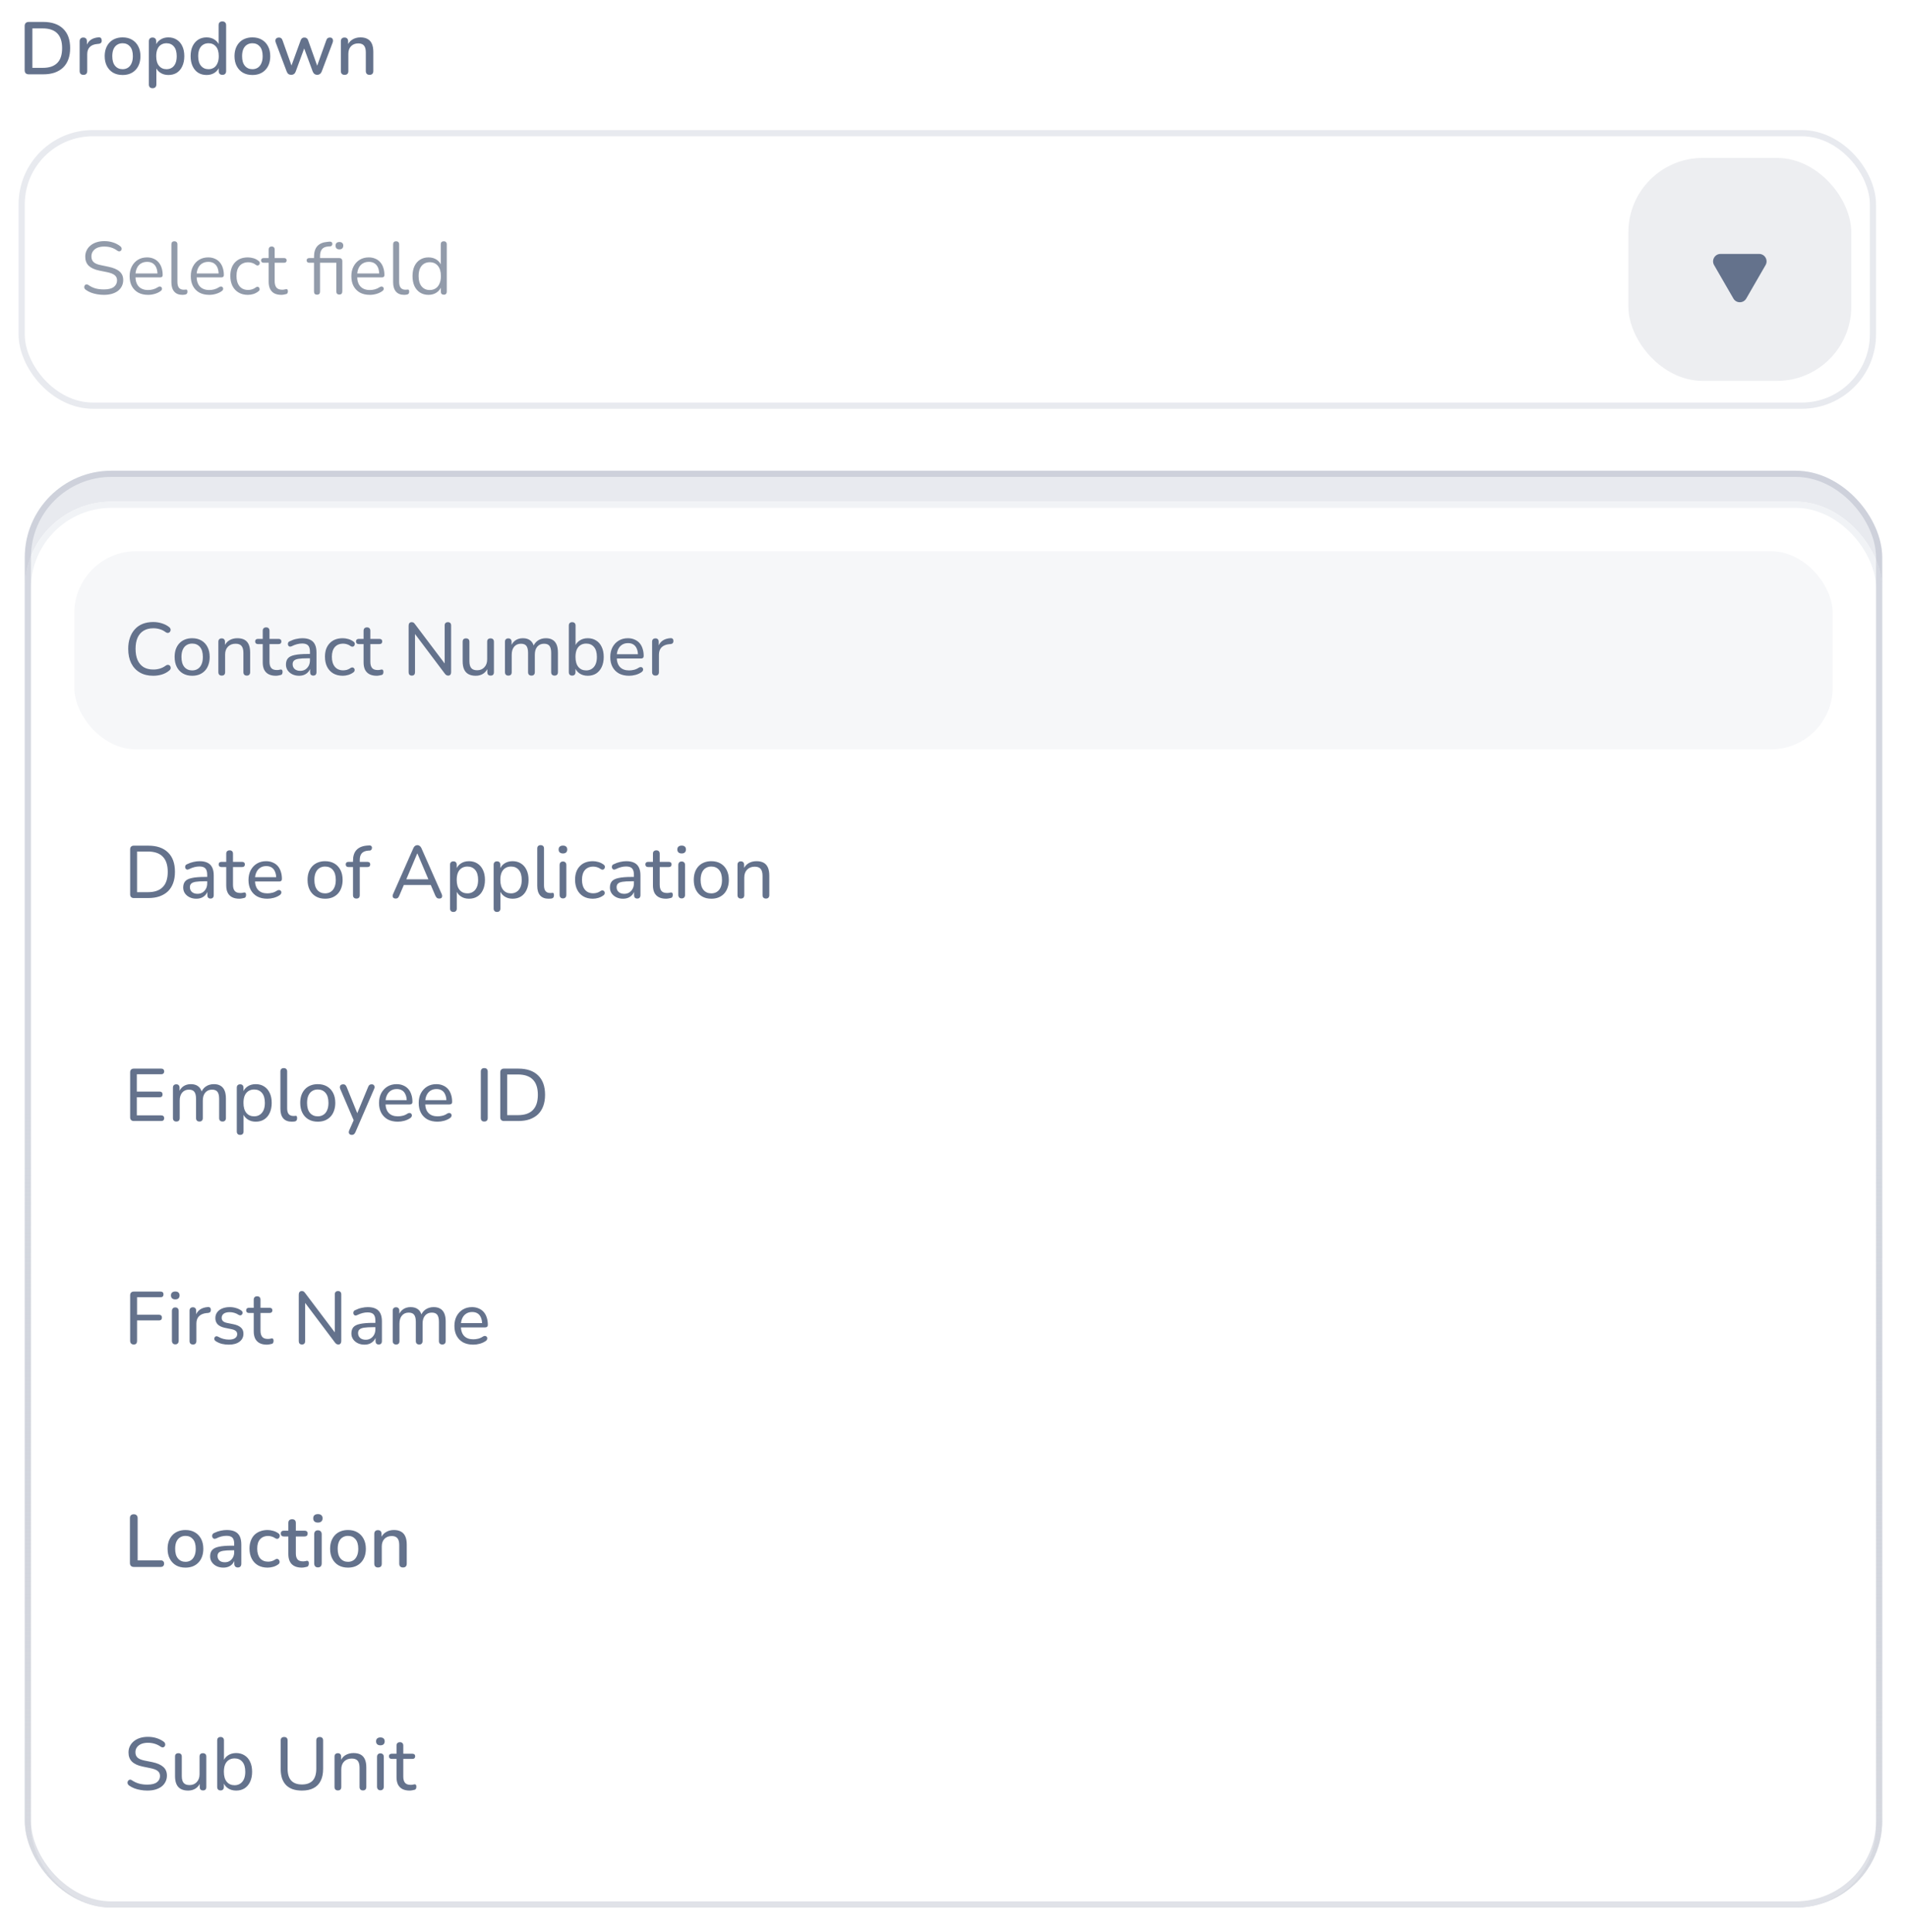 <svg width="308" height="312" viewBox="0 0 308 312" fill="none" xmlns="http://www.w3.org/2000/svg">
<g filter="url(#filter0_d_553_3579)">
<g clip-path="url(#clip0_553_3579)">
<rect x="4" y="72" width="300" height="232" rx="14" fill="#E8EAEF"/>
<g filter="url(#filter1_d_553_3579)">
<rect x="4" y="72" width="300" height="228" rx="14" fill="white"/>
<rect x="4.5" y="72.5" width="299" height="227" rx="13.5" stroke="url(#paint0_linear_553_3579)"/>
<rect x="12" y="80" width="284" height="32" rx="10" fill="#F6F7F9"/>
<path d="M24.74 100.108C23.9 100.108 23.18 99.932 22.58 99.58C21.98 99.228 21.516 98.728 21.188 98.08C20.868 97.424 20.708 96.652 20.708 95.764C20.708 95.1 20.8 94.504 20.984 93.976C21.168 93.44 21.432 92.984 21.776 92.608C22.12 92.224 22.54 91.932 23.036 91.732C23.54 91.532 24.108 91.432 24.74 91.432C25.22 91.432 25.68 91.5 26.12 91.636C26.568 91.772 26.952 91.964 27.272 92.212C27.4 92.3 27.484 92.4 27.524 92.512C27.564 92.624 27.568 92.732 27.536 92.836C27.512 92.932 27.46 93.016 27.38 93.088C27.308 93.152 27.216 93.188 27.104 93.196C26.992 93.196 26.872 93.152 26.744 93.064C26.464 92.848 26.156 92.692 25.82 92.596C25.492 92.492 25.14 92.44 24.764 92.44C24.148 92.44 23.624 92.572 23.192 92.836C22.768 93.092 22.444 93.468 22.22 93.964C22.004 94.452 21.896 95.052 21.896 95.764C21.896 96.468 22.004 97.072 22.22 97.576C22.444 98.072 22.768 98.452 23.192 98.716C23.624 98.972 24.148 99.1 24.764 99.1C25.14 99.1 25.496 99.048 25.832 98.944C26.176 98.84 26.492 98.68 26.78 98.464C26.908 98.376 27.024 98.336 27.128 98.344C27.24 98.352 27.332 98.388 27.404 98.452C27.476 98.508 27.524 98.588 27.548 98.692C27.58 98.788 27.58 98.888 27.548 98.992C27.516 99.096 27.444 99.188 27.332 99.268C27.004 99.548 26.612 99.76 26.156 99.904C25.708 100.04 25.236 100.108 24.74 100.108ZM31.036 100.108C30.46 100.108 29.96 99.984 29.536 99.736C29.112 99.488 28.784 99.136 28.552 98.68C28.32 98.224 28.204 97.688 28.204 97.072C28.204 96.608 28.268 96.192 28.396 95.824C28.532 95.448 28.724 95.128 28.972 94.864C29.22 94.6 29.516 94.4 29.86 94.264C30.212 94.12 30.604 94.048 31.036 94.048C31.612 94.048 32.112 94.172 32.536 94.42C32.96 94.668 33.288 95.02 33.52 95.476C33.752 95.924 33.868 96.456 33.868 97.072C33.868 97.536 33.8 97.956 33.664 98.332C33.536 98.708 33.348 99.028 33.1 99.292C32.852 99.556 32.552 99.76 32.2 99.904C31.856 100.04 31.468 100.108 31.036 100.108ZM31.036 99.244C31.388 99.244 31.692 99.16 31.948 98.992C32.212 98.824 32.412 98.58 32.548 98.26C32.692 97.94 32.764 97.544 32.764 97.072C32.764 96.368 32.608 95.832 32.296 95.464C31.984 95.096 31.564 94.912 31.036 94.912C30.692 94.912 30.388 94.996 30.124 95.164C29.868 95.324 29.668 95.564 29.524 95.884C29.38 96.204 29.308 96.6 29.308 97.072C29.308 97.776 29.464 98.316 29.776 98.692C30.096 99.06 30.516 99.244 31.036 99.244ZM35.807 100.084C35.639 100.084 35.507 100.036 35.411 99.94C35.315 99.844 35.267 99.704 35.267 99.52V94.624C35.267 94.44 35.315 94.304 35.411 94.216C35.507 94.12 35.639 94.072 35.807 94.072C35.975 94.072 36.103 94.12 36.191 94.216C36.287 94.304 36.335 94.44 36.335 94.624V95.608L36.203 95.428C36.371 94.972 36.643 94.628 37.019 94.396C37.403 94.164 37.839 94.048 38.327 94.048C38.799 94.048 39.187 94.132 39.491 94.3C39.795 94.468 40.023 94.724 40.175 95.068C40.327 95.412 40.403 95.848 40.403 96.376V99.52C40.403 99.704 40.355 99.844 40.259 99.94C40.171 100.036 40.039 100.084 39.863 100.084C39.687 100.084 39.551 100.036 39.455 99.94C39.359 99.844 39.311 99.704 39.311 99.52V96.436C39.311 95.916 39.211 95.536 39.011 95.296C38.811 95.056 38.491 94.936 38.051 94.936C37.539 94.936 37.127 95.096 36.815 95.416C36.511 95.728 36.359 96.152 36.359 96.688V99.52C36.359 99.896 36.175 100.084 35.807 100.084ZM44.558 100.108C44.086 100.108 43.69 100.024 43.37 99.856C43.058 99.688 42.822 99.444 42.662 99.124C42.51 98.804 42.434 98.412 42.434 97.948V94.996H41.666C41.522 94.996 41.41 94.96 41.33 94.888C41.25 94.808 41.21 94.704 41.21 94.576C41.21 94.44 41.25 94.336 41.33 94.264C41.41 94.192 41.522 94.156 41.666 94.156H42.434V92.848C42.434 92.664 42.482 92.528 42.578 92.44C42.674 92.344 42.81 92.296 42.986 92.296C43.162 92.296 43.294 92.344 43.382 92.44C43.478 92.528 43.526 92.664 43.526 92.848V94.156H44.978C45.13 94.156 45.246 94.192 45.326 94.264C45.406 94.336 45.446 94.44 45.446 94.576C45.446 94.704 45.406 94.808 45.326 94.888C45.246 94.96 45.13 94.996 44.978 94.996H43.526V97.852C43.526 98.292 43.618 98.624 43.802 98.848C43.986 99.072 44.29 99.184 44.714 99.184C44.866 99.184 44.994 99.172 45.098 99.148C45.202 99.116 45.294 99.1 45.374 99.1C45.446 99.092 45.506 99.116 45.554 99.172C45.61 99.228 45.638 99.332 45.638 99.484C45.638 99.596 45.618 99.7 45.578 99.796C45.546 99.884 45.478 99.944 45.374 99.976C45.278 100.008 45.15 100.036 44.99 100.06C44.83 100.092 44.686 100.108 44.558 100.108ZM48.295 100.108C47.895 100.108 47.531 100.028 47.203 99.868C46.883 99.708 46.631 99.492 46.447 99.22C46.271 98.948 46.183 98.644 46.183 98.308C46.183 97.876 46.291 97.536 46.507 97.288C46.723 97.04 47.087 96.864 47.599 96.76C48.111 96.648 48.799 96.592 49.663 96.592H50.227V97.288H49.687C49.071 97.288 48.583 97.316 48.223 97.372C47.871 97.428 47.623 97.528 47.479 97.672C47.335 97.808 47.263 98 47.263 98.248C47.263 98.56 47.371 98.816 47.587 99.016C47.811 99.216 48.115 99.316 48.499 99.316C48.803 99.316 49.071 99.244 49.303 99.1C49.535 98.948 49.719 98.748 49.855 98.5C49.991 98.244 50.059 97.952 50.059 97.624V96.244C50.059 95.772 49.963 95.432 49.771 95.224C49.579 95.008 49.255 94.9 48.799 94.9C48.535 94.9 48.263 94.936 47.983 95.008C47.703 95.08 47.411 95.192 47.107 95.344C46.987 95.4 46.883 95.42 46.795 95.404C46.707 95.38 46.635 95.332 46.579 95.26C46.531 95.18 46.503 95.096 46.495 95.008C46.495 94.912 46.515 94.82 46.555 94.732C46.603 94.644 46.683 94.58 46.795 94.54C47.147 94.364 47.495 94.24 47.839 94.168C48.191 94.088 48.519 94.048 48.823 94.048C49.343 94.048 49.771 94.132 50.107 94.3C50.443 94.46 50.695 94.712 50.863 95.056C51.031 95.392 51.115 95.824 51.115 96.352V99.52C51.115 99.704 51.071 99.844 50.983 99.94C50.895 100.036 50.767 100.084 50.599 100.084C50.439 100.084 50.311 100.036 50.215 99.94C50.127 99.844 50.083 99.704 50.083 99.52V98.668H50.191C50.127 98.964 50.007 99.22 49.831 99.436C49.655 99.652 49.435 99.82 49.171 99.94C48.915 100.052 48.623 100.108 48.295 100.108ZM55.365 100.108C54.773 100.108 54.261 99.984 53.829 99.736C53.397 99.48 53.065 99.124 52.833 98.668C52.601 98.204 52.485 97.66 52.485 97.036C52.485 96.572 52.549 96.156 52.677 95.788C52.813 95.42 53.005 95.108 53.253 94.852C53.501 94.588 53.801 94.388 54.153 94.252C54.513 94.116 54.917 94.048 55.365 94.048C55.645 94.048 55.941 94.092 56.253 94.18C56.565 94.268 56.853 94.412 57.117 94.612C57.205 94.676 57.261 94.752 57.285 94.84C57.309 94.92 57.309 95.004 57.285 95.092C57.269 95.18 57.229 95.256 57.165 95.32C57.109 95.376 57.033 95.408 56.937 95.416C56.849 95.424 56.753 95.396 56.649 95.332C56.457 95.188 56.253 95.084 56.037 95.02C55.829 94.956 55.629 94.924 55.437 94.924C55.141 94.924 54.877 94.972 54.645 95.068C54.421 95.164 54.229 95.304 54.069 95.488C53.917 95.664 53.801 95.884 53.721 96.148C53.641 96.404 53.601 96.704 53.601 97.048C53.601 97.728 53.761 98.264 54.081 98.656C54.401 99.04 54.853 99.232 55.437 99.232C55.629 99.232 55.829 99.204 56.037 99.148C56.245 99.084 56.449 98.98 56.649 98.836C56.753 98.772 56.849 98.748 56.937 98.764C57.025 98.772 57.097 98.808 57.153 98.872C57.217 98.928 57.257 99 57.273 99.088C57.289 99.168 57.281 99.252 57.249 99.34C57.225 99.428 57.169 99.5 57.081 99.556C56.825 99.748 56.545 99.888 56.241 99.976C55.937 100.064 55.645 100.108 55.365 100.108ZM60.847 100.108C60.375 100.108 59.979 100.024 59.659 99.856C59.347 99.688 59.111 99.444 58.951 99.124C58.799 98.804 58.723 98.412 58.723 97.948V94.996H57.955C57.811 94.996 57.699 94.96 57.619 94.888C57.539 94.808 57.499 94.704 57.499 94.576C57.499 94.44 57.539 94.336 57.619 94.264C57.699 94.192 57.811 94.156 57.955 94.156H58.723V92.848C58.723 92.664 58.771 92.528 58.867 92.44C58.963 92.344 59.099 92.296 59.275 92.296C59.451 92.296 59.583 92.344 59.671 92.44C59.767 92.528 59.815 92.664 59.815 92.848V94.156H61.267C61.419 94.156 61.535 94.192 61.615 94.264C61.695 94.336 61.735 94.44 61.735 94.576C61.735 94.704 61.695 94.808 61.615 94.888C61.535 94.96 61.419 94.996 61.267 94.996H59.815V97.852C59.815 98.292 59.907 98.624 60.091 98.848C60.275 99.072 60.579 99.184 61.003 99.184C61.155 99.184 61.283 99.172 61.387 99.148C61.491 99.116 61.583 99.1 61.663 99.1C61.735 99.092 61.795 99.116 61.843 99.172C61.899 99.228 61.927 99.332 61.927 99.484C61.927 99.596 61.907 99.7 61.867 99.796C61.835 99.884 61.767 99.944 61.663 99.976C61.567 100.008 61.439 100.036 61.279 100.06C61.119 100.092 60.975 100.108 60.847 100.108ZM66.513 100.084C66.353 100.084 66.225 100.036 66.129 99.94C66.041 99.844 65.997 99.712 65.997 99.544V92.02C65.997 91.836 66.041 91.696 66.129 91.6C66.217 91.504 66.333 91.456 66.477 91.456C66.613 91.456 66.717 91.48 66.789 91.528C66.861 91.576 66.941 91.66 67.029 91.78L72.117 98.524H71.817V91.996C71.817 91.82 71.861 91.688 71.949 91.6C72.045 91.504 72.177 91.456 72.345 91.456C72.513 91.456 72.641 91.504 72.729 91.6C72.817 91.688 72.861 91.82 72.861 91.996V99.544C72.861 99.712 72.817 99.844 72.729 99.94C72.649 100.036 72.541 100.084 72.405 100.084C72.277 100.084 72.169 100.056 72.081 100C72.001 99.952 71.917 99.868 71.829 99.748L66.753 93.004H67.029V99.544C67.029 99.712 66.985 99.844 66.897 99.94C66.809 100.036 66.681 100.084 66.513 100.084ZM76.835 100.108C76.363 100.108 75.967 100.02 75.647 99.844C75.335 99.668 75.103 99.408 74.951 99.064C74.799 98.72 74.723 98.288 74.723 97.768V94.624C74.723 94.44 74.767 94.304 74.855 94.216C74.951 94.12 75.087 94.072 75.263 94.072C75.439 94.072 75.575 94.12 75.671 94.216C75.767 94.304 75.815 94.44 75.815 94.624V97.768C75.815 98.264 75.915 98.632 76.115 98.872C76.315 99.104 76.631 99.22 77.063 99.22C77.543 99.22 77.931 99.06 78.227 98.74C78.531 98.42 78.683 97.996 78.683 97.468V94.624C78.683 94.44 78.727 94.304 78.815 94.216C78.911 94.12 79.047 94.072 79.223 94.072C79.399 94.072 79.535 94.12 79.631 94.216C79.727 94.304 79.775 94.44 79.775 94.624V99.52C79.775 99.896 79.599 100.084 79.247 100.084C79.071 100.084 78.935 100.036 78.839 99.94C78.751 99.844 78.707 99.704 78.707 99.52V98.476L78.863 98.68C78.703 99.144 78.443 99.5 78.083 99.748C77.731 99.988 77.315 100.108 76.835 100.108ZM82.096 100.084C81.928 100.084 81.796 100.036 81.7 99.94C81.604 99.844 81.556 99.704 81.556 99.52V94.624C81.556 94.44 81.604 94.304 81.7 94.216C81.796 94.12 81.928 94.072 82.096 94.072C82.264 94.072 82.392 94.12 82.48 94.216C82.576 94.304 82.624 94.44 82.624 94.624V95.644L82.492 95.428C82.644 94.988 82.888 94.648 83.224 94.408C83.568 94.168 83.976 94.048 84.448 94.048C84.944 94.048 85.344 94.168 85.648 94.408C85.952 94.64 86.156 94.996 86.26 95.476H86.092C86.236 95.036 86.492 94.688 86.86 94.432C87.236 94.176 87.672 94.048 88.168 94.048C88.608 94.048 88.968 94.136 89.248 94.312C89.536 94.48 89.752 94.736 89.896 95.08C90.04 95.416 90.112 95.848 90.112 96.376V99.52C90.112 99.704 90.064 99.844 89.968 99.94C89.872 100.036 89.74 100.084 89.572 100.084C89.396 100.084 89.26 100.036 89.164 99.94C89.068 99.844 89.02 99.704 89.02 99.52V96.424C89.02 95.912 88.932 95.536 88.756 95.296C88.58 95.056 88.284 94.936 87.868 94.936C87.412 94.936 87.048 95.096 86.776 95.416C86.512 95.728 86.38 96.16 86.38 96.712V99.52C86.38 99.704 86.332 99.844 86.236 99.94C86.148 100.036 86.016 100.084 85.84 100.084C85.664 100.084 85.528 100.036 85.432 99.94C85.336 99.844 85.288 99.704 85.288 99.52V96.424C85.288 95.912 85.2 95.536 85.024 95.296C84.848 95.056 84.552 94.936 84.136 94.936C83.68 94.936 83.316 95.096 83.044 95.416C82.78 95.728 82.648 96.16 82.648 96.712V99.52C82.648 99.896 82.464 100.084 82.096 100.084ZM94.928 100.108C94.4 100.108 93.948 99.976 93.572 99.712C93.196 99.448 92.944 99.092 92.816 98.644L92.948 98.464V99.52C92.948 99.704 92.9 99.844 92.804 99.94C92.716 100.036 92.584 100.084 92.408 100.084C92.24 100.084 92.108 100.036 92.012 99.94C91.916 99.844 91.868 99.704 91.868 99.52V92.008C91.868 91.824 91.916 91.688 92.012 91.6C92.108 91.504 92.24 91.456 92.408 91.456C92.584 91.456 92.72 91.504 92.816 91.6C92.912 91.688 92.96 91.824 92.96 92.008V95.476H92.828C92.956 95.044 93.208 94.7 93.584 94.444C93.96 94.18 94.408 94.048 94.928 94.048C95.448 94.048 95.9 94.172 96.284 94.42C96.676 94.66 96.976 95.008 97.184 95.464C97.4 95.912 97.508 96.448 97.508 97.072C97.508 97.688 97.4 98.228 97.184 98.692C96.968 99.148 96.668 99.5 96.284 99.748C95.9 99.988 95.448 100.108 94.928 100.108ZM94.676 99.244C95.02 99.244 95.32 99.16 95.576 98.992C95.84 98.824 96.044 98.58 96.188 98.26C96.332 97.94 96.404 97.544 96.404 97.072C96.404 96.368 96.248 95.832 95.936 95.464C95.624 95.096 95.204 94.912 94.676 94.912C94.324 94.912 94.016 94.996 93.752 95.164C93.496 95.324 93.296 95.564 93.152 95.884C93.016 96.204 92.948 96.6 92.948 97.072C92.948 97.776 93.104 98.316 93.416 98.692C93.728 99.06 94.148 99.244 94.676 99.244ZM101.611 100.108C100.979 100.108 100.435 99.988 99.979 99.748C99.531 99.5 99.183 99.152 98.935 98.704C98.687 98.248 98.563 97.712 98.563 97.096C98.563 96.488 98.683 95.956 98.923 95.5C99.171 95.044 99.507 94.688 99.931 94.432C100.363 94.176 100.855 94.048 101.407 94.048C101.799 94.048 102.151 94.116 102.463 94.252C102.783 94.38 103.055 94.568 103.279 94.816C103.503 95.064 103.671 95.368 103.783 95.728C103.903 96.08 103.963 96.48 103.963 96.928C103.963 97.056 103.923 97.156 103.843 97.228C103.771 97.292 103.663 97.324 103.519 97.324H99.415V96.628H103.243L103.039 96.796C103.039 96.38 102.975 96.028 102.847 95.74C102.727 95.444 102.547 95.22 102.307 95.068C102.075 94.916 101.783 94.84 101.431 94.84C101.047 94.84 100.719 94.932 100.447 95.116C100.175 95.292 99.967 95.544 99.823 95.872C99.679 96.192 99.607 96.564 99.607 96.988V97.06C99.607 97.78 99.779 98.324 100.123 98.692C100.467 99.06 100.963 99.244 101.611 99.244C101.867 99.244 102.127 99.212 102.391 99.148C102.663 99.084 102.923 98.968 103.171 98.8C103.291 98.728 103.399 98.696 103.495 98.704C103.599 98.704 103.683 98.736 103.747 98.8C103.811 98.856 103.851 98.928 103.867 99.016C103.883 99.096 103.871 99.184 103.831 99.28C103.791 99.376 103.715 99.46 103.603 99.532C103.339 99.716 103.023 99.86 102.655 99.964C102.295 100.06 101.947 100.108 101.611 100.108ZM105.885 100.084C105.701 100.084 105.561 100.036 105.465 99.94C105.369 99.844 105.321 99.704 105.321 99.52V94.624C105.321 94.44 105.369 94.304 105.465 94.216C105.561 94.12 105.693 94.072 105.861 94.072C106.029 94.072 106.157 94.12 106.245 94.216C106.341 94.304 106.389 94.44 106.389 94.624V95.548H106.269C106.397 95.068 106.637 94.704 106.989 94.456C107.341 94.208 107.785 94.068 108.321 94.036C108.449 94.028 108.553 94.06 108.633 94.132C108.713 94.196 108.757 94.308 108.765 94.468C108.773 94.62 108.737 94.744 108.657 94.84C108.577 94.928 108.453 94.98 108.285 94.996L108.069 95.008C107.541 95.064 107.133 95.236 106.845 95.524C106.565 95.812 106.425 96.208 106.425 96.712V99.52C106.425 99.704 106.377 99.844 106.281 99.94C106.193 100.036 106.061 100.084 105.885 100.084Z" fill="#64728C"/>
<rect x="12" y="116" width="284" height="32" rx="10" fill="white"/>
<path d="M21.62 136C21.428 136 21.28 135.948 21.176 135.844C21.072 135.74 21.02 135.592 21.02 135.4V128.14C21.02 127.948 21.072 127.8 21.176 127.696C21.28 127.592 21.428 127.54 21.62 127.54H23.936C25.32 127.54 26.384 127.904 27.128 128.632C27.88 129.352 28.256 130.396 28.256 131.764C28.256 132.444 28.16 133.048 27.968 133.576C27.776 134.104 27.496 134.548 27.128 134.908C26.76 135.26 26.308 135.532 25.772 135.724C25.244 135.908 24.632 136 23.936 136H21.62ZM22.136 135.052H23.864C24.408 135.052 24.88 134.984 25.28 134.848C25.68 134.712 26.012 134.508 26.276 134.236C26.548 133.964 26.752 133.624 26.888 133.216C27.024 132.8 27.092 132.316 27.092 131.764C27.092 130.668 26.82 129.848 26.276 129.304C25.74 128.76 24.936 128.488 23.864 128.488H22.136V135.052ZM31.701 136.108C31.301 136.108 30.937 136.028 30.609 135.868C30.289 135.708 30.037 135.492 29.853 135.22C29.677 134.948 29.589 134.644 29.589 134.308C29.589 133.876 29.697 133.536 29.913 133.288C30.129 133.04 30.493 132.864 31.005 132.76C31.517 132.648 32.205 132.592 33.069 132.592H33.633V133.288H33.093C32.477 133.288 31.989 133.316 31.629 133.372C31.277 133.428 31.029 133.528 30.885 133.672C30.741 133.808 30.669 134 30.669 134.248C30.669 134.56 30.777 134.816 30.993 135.016C31.217 135.216 31.521 135.316 31.905 135.316C32.209 135.316 32.477 135.244 32.709 135.1C32.941 134.948 33.125 134.748 33.261 134.5C33.397 134.244 33.465 133.952 33.465 133.624V132.244C33.465 131.772 33.369 131.432 33.177 131.224C32.985 131.008 32.661 130.9 32.205 130.9C31.941 130.9 31.669 130.936 31.389 131.008C31.109 131.08 30.817 131.192 30.513 131.344C30.393 131.4 30.289 131.42 30.201 131.404C30.113 131.38 30.041 131.332 29.985 131.26C29.937 131.18 29.909 131.096 29.901 131.008C29.901 130.912 29.921 130.82 29.961 130.732C30.009 130.644 30.089 130.58 30.201 130.54C30.553 130.364 30.901 130.24 31.245 130.168C31.597 130.088 31.925 130.048 32.229 130.048C32.749 130.048 33.177 130.132 33.513 130.3C33.849 130.46 34.101 130.712 34.269 131.056C34.437 131.392 34.521 131.824 34.521 132.352V135.52C34.521 135.704 34.477 135.844 34.389 135.94C34.301 136.036 34.173 136.084 34.005 136.084C33.845 136.084 33.717 136.036 33.621 135.94C33.533 135.844 33.489 135.704 33.489 135.52V134.668H33.597C33.533 134.964 33.413 135.22 33.237 135.436C33.061 135.652 32.841 135.82 32.577 135.94C32.321 136.052 32.029 136.108 31.701 136.108ZM38.663 136.108C38.191 136.108 37.795 136.024 37.475 135.856C37.163 135.688 36.927 135.444 36.767 135.124C36.615 134.804 36.539 134.412 36.539 133.948V130.996H35.771C35.627 130.996 35.515 130.96 35.435 130.888C35.355 130.808 35.315 130.704 35.315 130.576C35.315 130.44 35.355 130.336 35.435 130.264C35.515 130.192 35.627 130.156 35.771 130.156H36.539V128.848C36.539 128.664 36.587 128.528 36.683 128.44C36.779 128.344 36.915 128.296 37.091 128.296C37.267 128.296 37.399 128.344 37.487 128.44C37.583 128.528 37.631 128.664 37.631 128.848V130.156H39.083C39.235 130.156 39.351 130.192 39.431 130.264C39.511 130.336 39.551 130.44 39.551 130.576C39.551 130.704 39.511 130.808 39.431 130.888C39.351 130.96 39.235 130.996 39.083 130.996H37.631V133.852C37.631 134.292 37.723 134.624 37.907 134.848C38.091 135.072 38.395 135.184 38.819 135.184C38.971 135.184 39.099 135.172 39.203 135.148C39.307 135.116 39.399 135.1 39.479 135.1C39.551 135.092 39.611 135.116 39.659 135.172C39.715 135.228 39.743 135.332 39.743 135.484C39.743 135.596 39.723 135.7 39.683 135.796C39.651 135.884 39.583 135.944 39.479 135.976C39.383 136.008 39.255 136.036 39.095 136.06C38.935 136.092 38.791 136.108 38.663 136.108ZM43.181 136.108C42.55 136.108 42.005 135.988 41.55 135.748C41.102 135.5 40.754 135.152 40.505 134.704C40.258 134.248 40.133 133.712 40.133 133.096C40.133 132.488 40.254 131.956 40.493 131.5C40.742 131.044 41.078 130.688 41.502 130.432C41.934 130.176 42.425 130.048 42.977 130.048C43.37 130.048 43.721 130.116 44.033 130.252C44.353 130.38 44.626 130.568 44.849 130.816C45.074 131.064 45.242 131.368 45.353 131.728C45.474 132.08 45.533 132.48 45.533 132.928C45.533 133.056 45.493 133.156 45.413 133.228C45.342 133.292 45.233 133.324 45.09 133.324H40.986V132.628H44.813L44.609 132.796C44.609 132.38 44.545 132.028 44.417 131.74C44.297 131.444 44.117 131.22 43.877 131.068C43.645 130.916 43.353 130.84 43.002 130.84C42.617 130.84 42.289 130.932 42.017 131.116C41.745 131.292 41.538 131.544 41.394 131.872C41.249 132.192 41.178 132.564 41.178 132.988V133.06C41.178 133.78 41.349 134.324 41.694 134.692C42.038 135.06 42.533 135.244 43.181 135.244C43.438 135.244 43.697 135.212 43.962 135.148C44.233 135.084 44.493 134.968 44.742 134.8C44.861 134.728 44.969 134.696 45.066 134.704C45.169 134.704 45.254 134.736 45.318 134.8C45.382 134.856 45.422 134.928 45.438 135.016C45.453 135.096 45.441 135.184 45.401 135.28C45.361 135.376 45.285 135.46 45.173 135.532C44.91 135.716 44.593 135.86 44.225 135.964C43.865 136.06 43.517 136.108 43.181 136.108ZM52.505 136.108C51.928 136.108 51.428 135.984 51.005 135.736C50.581 135.488 50.252 135.136 50.02 134.68C49.788 134.224 49.672 133.688 49.672 133.072C49.672 132.608 49.736 132.192 49.864 131.824C50.001 131.448 50.193 131.128 50.441 130.864C50.688 130.6 50.984 130.4 51.328 130.264C51.681 130.12 52.072 130.048 52.505 130.048C53.081 130.048 53.581 130.172 54.005 130.42C54.428 130.668 54.757 131.02 54.989 131.476C55.221 131.924 55.337 132.456 55.337 133.072C55.337 133.536 55.269 133.956 55.133 134.332C55.005 134.708 54.816 135.028 54.569 135.292C54.321 135.556 54.02 135.76 53.669 135.904C53.325 136.04 52.937 136.108 52.505 136.108ZM52.505 135.244C52.856 135.244 53.16 135.16 53.416 134.992C53.681 134.824 53.88 134.58 54.017 134.26C54.16 133.94 54.233 133.544 54.233 133.072C54.233 132.368 54.077 131.832 53.764 131.464C53.453 131.096 53.032 130.912 52.505 130.912C52.16 130.912 51.856 130.996 51.593 131.164C51.337 131.324 51.136 131.564 50.992 131.884C50.849 132.204 50.776 132.6 50.776 133.072C50.776 133.776 50.932 134.316 51.245 134.692C51.565 135.06 51.984 135.244 52.505 135.244ZM57.565 136.084C57.389 136.084 57.253 136.036 57.157 135.94C57.061 135.844 57.013 135.704 57.013 135.52V130.996H56.293C56.149 130.996 56.037 130.96 55.957 130.888C55.877 130.808 55.837 130.704 55.837 130.576C55.837 130.44 55.877 130.336 55.957 130.264C56.037 130.192 56.149 130.156 56.293 130.156H57.313L57.013 130.444V130C57.013 129.224 57.201 128.636 57.577 128.236C57.961 127.828 58.521 127.592 59.257 127.528L59.629 127.504C59.749 127.488 59.845 127.508 59.917 127.564C59.989 127.612 60.037 127.676 60.061 127.756C60.085 127.836 60.085 127.92 60.061 128.008C60.045 128.088 60.009 128.16 59.953 128.224C59.897 128.288 59.825 128.324 59.737 128.332L59.473 128.344C58.993 128.384 58.645 128.528 58.429 128.776C58.213 129.016 58.105 129.376 58.105 129.856V130.336L57.949 130.156H59.329C59.481 130.156 59.597 130.192 59.677 130.264C59.757 130.336 59.797 130.44 59.797 130.576C59.797 130.704 59.757 130.808 59.677 130.888C59.597 130.96 59.481 130.996 59.329 130.996H58.105V135.52C58.105 135.896 57.925 136.084 57.565 136.084ZM63.908 136.084C63.764 136.084 63.648 136.052 63.56 135.988C63.48 135.924 63.432 135.836 63.416 135.724C63.4 135.612 63.424 135.488 63.488 135.352L66.764 127.936C66.836 127.768 66.928 127.648 67.04 127.576C67.152 127.496 67.276 127.456 67.412 127.456C67.548 127.456 67.668 127.496 67.772 127.576C67.884 127.648 67.98 127.768 68.06 127.936L71.336 135.352C71.4 135.488 71.424 135.616 71.408 135.736C71.4 135.848 71.356 135.936 71.276 136C71.196 136.056 71.084 136.084 70.94 136.084C70.78 136.084 70.652 136.044 70.556 135.964C70.46 135.876 70.376 135.752 70.304 135.592L69.452 133.6L69.968 133.888H64.832L65.348 133.6L64.496 135.592C64.424 135.768 64.344 135.896 64.256 135.976C64.168 136.048 64.052 136.084 63.908 136.084ZM67.388 128.8L65.516 133.228L65.228 132.976H69.572L69.296 133.228L67.412 128.8H67.388ZM73.225 138.244C73.057 138.244 72.925 138.196 72.829 138.1C72.733 138.004 72.685 137.868 72.685 137.692V130.624C72.685 130.44 72.733 130.304 72.829 130.216C72.925 130.12 73.057 130.072 73.225 130.072C73.401 130.072 73.533 130.12 73.621 130.216C73.717 130.304 73.765 130.44 73.765 130.624V131.716L73.633 131.5C73.761 131.06 74.013 130.708 74.389 130.444C74.765 130.18 75.217 130.048 75.745 130.048C76.265 130.048 76.717 130.172 77.101 130.42C77.485 130.66 77.785 131.008 78.001 131.464C78.217 131.912 78.325 132.448 78.325 133.072C78.325 133.688 78.217 134.228 78.001 134.692C77.793 135.148 77.493 135.5 77.101 135.748C76.717 135.988 76.265 136.108 75.745 136.108C75.225 136.108 74.777 135.976 74.401 135.712C74.025 135.448 73.773 135.1 73.645 134.668H73.777V137.692C73.777 137.868 73.729 138.004 73.633 138.1C73.537 138.196 73.401 138.244 73.225 138.244ZM75.493 135.244C75.837 135.244 76.137 135.16 76.393 134.992C76.657 134.824 76.861 134.58 77.005 134.26C77.149 133.94 77.221 133.544 77.221 133.072C77.221 132.368 77.065 131.832 76.753 131.464C76.441 131.096 76.021 130.912 75.493 130.912C75.141 130.912 74.833 130.996 74.569 131.164C74.313 131.324 74.113 131.564 73.969 131.884C73.833 132.204 73.765 132.6 73.765 133.072C73.765 133.776 73.921 134.316 74.233 134.692C74.545 135.06 74.965 135.244 75.493 135.244ZM80.268 138.244C80.1 138.244 79.968 138.196 79.872 138.1C79.776 138.004 79.728 137.868 79.728 137.692V130.624C79.728 130.44 79.776 130.304 79.872 130.216C79.968 130.12 80.1 130.072 80.268 130.072C80.444 130.072 80.576 130.12 80.664 130.216C80.76 130.304 80.808 130.44 80.808 130.624V131.716L80.676 131.5C80.804 131.06 81.056 130.708 81.432 130.444C81.808 130.18 82.26 130.048 82.788 130.048C83.308 130.048 83.76 130.172 84.144 130.42C84.528 130.66 84.828 131.008 85.044 131.464C85.26 131.912 85.368 132.448 85.368 133.072C85.368 133.688 85.26 134.228 85.044 134.692C84.836 135.148 84.536 135.5 84.144 135.748C83.76 135.988 83.308 136.108 82.788 136.108C82.268 136.108 81.82 135.976 81.444 135.712C81.068 135.448 80.816 135.1 80.688 134.668H80.82V137.692C80.82 137.868 80.772 138.004 80.676 138.1C80.58 138.196 80.444 138.244 80.268 138.244ZM82.536 135.244C82.88 135.244 83.18 135.16 83.436 134.992C83.7 134.824 83.904 134.58 84.048 134.26C84.192 133.94 84.264 133.544 84.264 133.072C84.264 132.368 84.108 131.832 83.796 131.464C83.484 131.096 83.064 130.912 82.536 130.912C82.184 130.912 81.876 130.996 81.612 131.164C81.356 131.324 81.156 131.564 81.012 131.884C80.876 132.204 80.808 132.6 80.808 133.072C80.808 133.776 80.964 134.316 81.276 134.692C81.588 135.06 82.008 135.244 82.536 135.244ZM88.606 136.108C88.007 136.108 87.55 135.932 87.239 135.58C86.927 135.22 86.77 134.704 86.77 134.032V128.008C86.77 127.824 86.819 127.688 86.915 127.6C87.01 127.504 87.142 127.456 87.311 127.456C87.487 127.456 87.623 127.504 87.719 127.6C87.814 127.688 87.862 127.824 87.862 128.008V133.948C87.862 134.364 87.947 134.676 88.115 134.884C88.29 135.084 88.538 135.184 88.859 135.184C88.93 135.184 88.995 135.184 89.05 135.184C89.106 135.176 89.162 135.168 89.219 135.16C89.306 135.152 89.371 135.176 89.41 135.232C89.451 135.288 89.471 135.4 89.471 135.568C89.471 135.72 89.434 135.84 89.362 135.928C89.299 136.008 89.191 136.06 89.038 136.084C88.966 136.092 88.894 136.096 88.823 136.096C88.751 136.104 88.678 136.108 88.606 136.108ZM90.92 136.06C90.752 136.06 90.62 136.008 90.524 135.904C90.428 135.8 90.38 135.656 90.38 135.472V130.684C90.38 130.492 90.428 130.348 90.524 130.252C90.62 130.148 90.752 130.096 90.92 130.096C91.096 130.096 91.232 130.148 91.328 130.252C91.424 130.348 91.472 130.492 91.472 130.684V135.472C91.472 135.656 91.424 135.8 91.328 135.904C91.24 136.008 91.104 136.06 90.92 136.06ZM90.92 128.8C90.704 128.8 90.532 128.744 90.404 128.632C90.284 128.512 90.224 128.356 90.224 128.164C90.224 127.956 90.284 127.8 90.404 127.696C90.532 127.584 90.704 127.528 90.92 127.528C91.152 127.528 91.324 127.584 91.436 127.696C91.556 127.8 91.616 127.956 91.616 128.164C91.616 128.356 91.556 128.512 91.436 128.632C91.324 128.744 91.152 128.8 90.92 128.8ZM95.76 136.108C95.168 136.108 94.656 135.984 94.224 135.736C93.792 135.48 93.46 135.124 93.228 134.668C92.996 134.204 92.88 133.66 92.88 133.036C92.88 132.572 92.944 132.156 93.072 131.788C93.208 131.42 93.4 131.108 93.648 130.852C93.896 130.588 94.196 130.388 94.548 130.252C94.908 130.116 95.312 130.048 95.76 130.048C96.04 130.048 96.336 130.092 96.648 130.18C96.96 130.268 97.248 130.412 97.512 130.612C97.6 130.676 97.656 130.752 97.68 130.84C97.704 130.92 97.704 131.004 97.68 131.092C97.664 131.18 97.624 131.256 97.56 131.32C97.504 131.376 97.428 131.408 97.332 131.416C97.244 131.424 97.148 131.396 97.044 131.332C96.852 131.188 96.648 131.084 96.432 131.02C96.224 130.956 96.024 130.924 95.832 130.924C95.536 130.924 95.272 130.972 95.04 131.068C94.816 131.164 94.624 131.304 94.464 131.488C94.312 131.664 94.196 131.884 94.116 132.148C94.036 132.404 93.996 132.704 93.996 133.048C93.996 133.728 94.156 134.264 94.476 134.656C94.796 135.04 95.248 135.232 95.832 135.232C96.024 135.232 96.224 135.204 96.432 135.148C96.64 135.084 96.844 134.98 97.044 134.836C97.148 134.772 97.244 134.748 97.332 134.764C97.42 134.772 97.492 134.808 97.548 134.872C97.612 134.928 97.652 135 97.668 135.088C97.684 135.168 97.676 135.252 97.644 135.34C97.62 135.428 97.564 135.5 97.476 135.556C97.22 135.748 96.94 135.888 96.636 135.976C96.332 136.064 96.04 136.108 95.76 136.108ZM100.619 136.108C100.219 136.108 99.855 136.028 99.527 135.868C99.207 135.708 98.955 135.492 98.771 135.22C98.595 134.948 98.507 134.644 98.507 134.308C98.507 133.876 98.615 133.536 98.831 133.288C99.047 133.04 99.411 132.864 99.923 132.76C100.435 132.648 101.123 132.592 101.987 132.592H102.551V133.288H102.011C101.395 133.288 100.907 133.316 100.547 133.372C100.195 133.428 99.947 133.528 99.803 133.672C99.659 133.808 99.587 134 99.587 134.248C99.587 134.56 99.695 134.816 99.911 135.016C100.135 135.216 100.439 135.316 100.823 135.316C101.127 135.316 101.395 135.244 101.627 135.1C101.859 134.948 102.043 134.748 102.179 134.5C102.315 134.244 102.383 133.952 102.383 133.624V132.244C102.383 131.772 102.287 131.432 102.095 131.224C101.903 131.008 101.579 130.9 101.123 130.9C100.859 130.9 100.587 130.936 100.307 131.008C100.027 131.08 99.735 131.192 99.431 131.344C99.311 131.4 99.207 131.42 99.119 131.404C99.031 131.38 98.959 131.332 98.903 131.26C98.855 131.18 98.827 131.096 98.819 131.008C98.819 130.912 98.839 130.82 98.879 130.732C98.927 130.644 99.007 130.58 99.119 130.54C99.471 130.364 99.819 130.24 100.163 130.168C100.515 130.088 100.843 130.048 101.147 130.048C101.667 130.048 102.095 130.132 102.431 130.3C102.767 130.46 103.019 130.712 103.187 131.056C103.355 131.392 103.439 131.824 103.439 132.352V135.52C103.439 135.704 103.395 135.844 103.307 135.94C103.219 136.036 103.091 136.084 102.923 136.084C102.763 136.084 102.635 136.036 102.539 135.94C102.451 135.844 102.407 135.704 102.407 135.52V134.668H102.515C102.451 134.964 102.331 135.22 102.155 135.436C101.979 135.652 101.759 135.82 101.495 135.94C101.239 136.052 100.947 136.108 100.619 136.108ZM107.581 136.108C107.109 136.108 106.713 136.024 106.393 135.856C106.081 135.688 105.845 135.444 105.685 135.124C105.533 134.804 105.457 134.412 105.457 133.948V130.996H104.689C104.545 130.996 104.433 130.96 104.353 130.888C104.273 130.808 104.233 130.704 104.233 130.576C104.233 130.44 104.273 130.336 104.353 130.264C104.433 130.192 104.545 130.156 104.689 130.156H105.457V128.848C105.457 128.664 105.505 128.528 105.601 128.44C105.697 128.344 105.833 128.296 106.009 128.296C106.185 128.296 106.317 128.344 106.405 128.44C106.501 128.528 106.549 128.664 106.549 128.848V130.156H108.001C108.153 130.156 108.269 130.192 108.349 130.264C108.429 130.336 108.469 130.44 108.469 130.576C108.469 130.704 108.429 130.808 108.349 130.888C108.269 130.96 108.153 130.996 108.001 130.996H106.549V133.852C106.549 134.292 106.641 134.624 106.825 134.848C107.009 135.072 107.313 135.184 107.737 135.184C107.889 135.184 108.017 135.172 108.121 135.148C108.225 135.116 108.317 135.1 108.397 135.1C108.469 135.092 108.529 135.116 108.577 135.172C108.633 135.228 108.661 135.332 108.661 135.484C108.661 135.596 108.641 135.7 108.601 135.796C108.569 135.884 108.501 135.944 108.397 135.976C108.301 136.008 108.173 136.036 108.013 136.06C107.853 136.092 107.709 136.108 107.581 136.108ZM110.092 136.06C109.924 136.06 109.792 136.008 109.696 135.904C109.6 135.8 109.552 135.656 109.552 135.472V130.684C109.552 130.492 109.6 130.348 109.696 130.252C109.792 130.148 109.924 130.096 110.092 130.096C110.268 130.096 110.404 130.148 110.5 130.252C110.596 130.348 110.644 130.492 110.644 130.684V135.472C110.644 135.656 110.596 135.8 110.5 135.904C110.412 136.008 110.276 136.06 110.092 136.06ZM110.092 128.8C109.876 128.8 109.704 128.744 109.576 128.632C109.456 128.512 109.396 128.356 109.396 128.164C109.396 127.956 109.456 127.8 109.576 127.696C109.704 127.584 109.876 127.528 110.092 127.528C110.324 127.528 110.496 127.584 110.608 127.696C110.728 127.8 110.788 127.956 110.788 128.164C110.788 128.356 110.728 128.512 110.608 128.632C110.496 128.744 110.324 128.8 110.092 128.8ZM114.883 136.108C114.307 136.108 113.807 135.984 113.383 135.736C112.959 135.488 112.631 135.136 112.399 134.68C112.167 134.224 112.051 133.688 112.051 133.072C112.051 132.608 112.115 132.192 112.243 131.824C112.379 131.448 112.571 131.128 112.819 130.864C113.067 130.6 113.363 130.4 113.707 130.264C114.059 130.12 114.451 130.048 114.883 130.048C115.459 130.048 115.959 130.172 116.383 130.42C116.807 130.668 117.135 131.02 117.367 131.476C117.599 131.924 117.715 132.456 117.715 133.072C117.715 133.536 117.647 133.956 117.511 134.332C117.383 134.708 117.195 135.028 116.947 135.292C116.699 135.556 116.399 135.76 116.047 135.904C115.703 136.04 115.315 136.108 114.883 136.108ZM114.883 135.244C115.235 135.244 115.539 135.16 115.795 134.992C116.059 134.824 116.259 134.58 116.395 134.26C116.539 133.94 116.611 133.544 116.611 133.072C116.611 132.368 116.455 131.832 116.143 131.464C115.831 131.096 115.411 130.912 114.883 130.912C114.539 130.912 114.235 130.996 113.971 131.164C113.715 131.324 113.515 131.564 113.371 131.884C113.227 132.204 113.155 132.6 113.155 133.072C113.155 133.776 113.311 134.316 113.623 134.692C113.943 135.06 114.363 135.244 114.883 135.244ZM119.654 136.084C119.486 136.084 119.354 136.036 119.258 135.94C119.162 135.844 119.114 135.704 119.114 135.52V130.624C119.114 130.44 119.162 130.304 119.258 130.216C119.354 130.12 119.486 130.072 119.654 130.072C119.822 130.072 119.95 130.12 120.038 130.216C120.134 130.304 120.182 130.44 120.182 130.624V131.608L120.05 131.428C120.218 130.972 120.49 130.628 120.866 130.396C121.25 130.164 121.686 130.048 122.174 130.048C122.646 130.048 123.034 130.132 123.338 130.3C123.642 130.468 123.87 130.724 124.022 131.068C124.174 131.412 124.25 131.848 124.25 132.376V135.52C124.25 135.704 124.202 135.844 124.106 135.94C124.018 136.036 123.886 136.084 123.71 136.084C123.534 136.084 123.398 136.036 123.302 135.94C123.206 135.844 123.158 135.704 123.158 135.52V132.436C123.158 131.916 123.058 131.536 122.858 131.296C122.658 131.056 122.338 130.936 121.898 130.936C121.386 130.936 120.974 131.096 120.662 131.416C120.358 131.728 120.206 132.152 120.206 132.688V135.52C120.206 135.896 120.022 136.084 119.654 136.084Z" fill="#64728C"/>
<rect x="12" y="152" width="284" height="32" rx="10" fill="white"/>
<path d="M21.62 172C21.428 172 21.28 171.948 21.176 171.844C21.072 171.74 21.02 171.592 21.02 171.4V164.14C21.02 163.948 21.072 163.8 21.176 163.696C21.28 163.592 21.428 163.54 21.62 163.54H26.036C26.188 163.54 26.304 163.58 26.384 163.66C26.472 163.732 26.516 163.84 26.516 163.984C26.516 164.136 26.472 164.252 26.384 164.332C26.304 164.412 26.188 164.452 26.036 164.452H22.1V167.248H25.784C25.936 167.248 26.052 167.288 26.132 167.368C26.212 167.448 26.252 167.56 26.252 167.704C26.252 167.856 26.212 167.972 26.132 168.052C26.052 168.124 25.936 168.16 25.784 168.16H22.1V171.088H26.036C26.188 171.088 26.304 171.128 26.384 171.208C26.472 171.28 26.516 171.392 26.516 171.544C26.516 171.696 26.472 171.812 26.384 171.892C26.304 171.964 26.188 172 26.036 172H21.62ZM28.471 172.084C28.303 172.084 28.171 172.036 28.075 171.94C27.979 171.844 27.931 171.704 27.931 171.52V166.624C27.931 166.44 27.979 166.304 28.075 166.216C28.171 166.12 28.303 166.072 28.471 166.072C28.639 166.072 28.767 166.12 28.855 166.216C28.951 166.304 28.999 166.44 28.999 166.624V167.644L28.867 167.428C29.019 166.988 29.263 166.648 29.599 166.408C29.943 166.168 30.351 166.048 30.823 166.048C31.319 166.048 31.719 166.168 32.023 166.408C32.327 166.64 32.531 166.996 32.635 167.476H32.467C32.611 167.036 32.867 166.688 33.235 166.432C33.611 166.176 34.047 166.048 34.543 166.048C34.983 166.048 35.343 166.136 35.623 166.312C35.911 166.48 36.127 166.736 36.271 167.08C36.415 167.416 36.487 167.848 36.487 168.376V171.52C36.487 171.704 36.439 171.844 36.343 171.94C36.247 172.036 36.115 172.084 35.947 172.084C35.771 172.084 35.635 172.036 35.539 171.94C35.443 171.844 35.395 171.704 35.395 171.52V168.424C35.395 167.912 35.307 167.536 35.131 167.296C34.955 167.056 34.659 166.936 34.243 166.936C33.787 166.936 33.423 167.096 33.151 167.416C32.887 167.728 32.755 168.16 32.755 168.712V171.52C32.755 171.704 32.707 171.844 32.611 171.94C32.523 172.036 32.391 172.084 32.215 172.084C32.039 172.084 31.903 172.036 31.807 171.94C31.711 171.844 31.663 171.704 31.663 171.52V168.424C31.663 167.912 31.575 167.536 31.399 167.296C31.223 167.056 30.927 166.936 30.511 166.936C30.055 166.936 29.691 167.096 29.419 167.416C29.155 167.728 29.023 168.16 29.023 168.712V171.52C29.023 171.896 28.839 172.084 28.471 172.084ZM38.783 174.244C38.615 174.244 38.483 174.196 38.387 174.1C38.291 174.004 38.243 173.868 38.243 173.692V166.624C38.243 166.44 38.291 166.304 38.387 166.216C38.483 166.12 38.615 166.072 38.783 166.072C38.959 166.072 39.091 166.12 39.179 166.216C39.275 166.304 39.323 166.44 39.323 166.624V167.716L39.191 167.5C39.319 167.06 39.571 166.708 39.947 166.444C40.323 166.18 40.775 166.048 41.303 166.048C41.823 166.048 42.275 166.172 42.659 166.42C43.043 166.66 43.343 167.008 43.559 167.464C43.775 167.912 43.883 168.448 43.883 169.072C43.883 169.688 43.775 170.228 43.559 170.692C43.351 171.148 43.051 171.5 42.659 171.748C42.275 171.988 41.823 172.108 41.303 172.108C40.783 172.108 40.335 171.976 39.959 171.712C39.583 171.448 39.331 171.1 39.203 170.668H39.335V173.692C39.335 173.868 39.287 174.004 39.191 174.1C39.095 174.196 38.959 174.244 38.783 174.244ZM41.051 171.244C41.395 171.244 41.695 171.16 41.951 170.992C42.215 170.824 42.419 170.58 42.563 170.26C42.707 169.94 42.779 169.544 42.779 169.072C42.779 168.368 42.623 167.832 42.311 167.464C41.999 167.096 41.579 166.912 41.051 166.912C40.699 166.912 40.391 166.996 40.127 167.164C39.871 167.324 39.671 167.564 39.527 167.884C39.391 168.204 39.323 168.6 39.323 169.072C39.323 169.776 39.479 170.316 39.791 170.692C40.103 171.06 40.523 171.244 41.051 171.244ZM47.122 172.108C46.522 172.108 46.066 171.932 45.754 171.58C45.442 171.22 45.286 170.704 45.286 170.032V164.008C45.286 163.824 45.334 163.688 45.43 163.6C45.526 163.504 45.658 163.456 45.826 163.456C46.002 163.456 46.138 163.504 46.234 163.6C46.33 163.688 46.378 163.824 46.378 164.008V169.948C46.378 170.364 46.462 170.676 46.63 170.884C46.806 171.084 47.054 171.184 47.374 171.184C47.446 171.184 47.51 171.184 47.566 171.184C47.622 171.176 47.678 171.168 47.734 171.16C47.822 171.152 47.886 171.176 47.926 171.232C47.966 171.288 47.986 171.4 47.986 171.568C47.986 171.72 47.95 171.84 47.878 171.928C47.814 172.008 47.706 172.06 47.554 172.084C47.482 172.092 47.41 172.096 47.338 172.096C47.266 172.104 47.194 172.108 47.122 172.108ZM51.321 172.108C50.745 172.108 50.245 171.984 49.821 171.736C49.397 171.488 49.069 171.136 48.837 170.68C48.605 170.224 48.489 169.688 48.489 169.072C48.489 168.608 48.553 168.192 48.681 167.824C48.817 167.448 49.009 167.128 49.257 166.864C49.505 166.6 49.801 166.4 50.145 166.264C50.497 166.12 50.889 166.048 51.321 166.048C51.897 166.048 52.397 166.172 52.821 166.42C53.245 166.668 53.573 167.02 53.805 167.476C54.037 167.924 54.153 168.456 54.153 169.072C54.153 169.536 54.085 169.956 53.949 170.332C53.821 170.708 53.633 171.028 53.385 171.292C53.137 171.556 52.837 171.76 52.485 171.904C52.141 172.04 51.753 172.108 51.321 172.108ZM51.321 171.244C51.673 171.244 51.977 171.16 52.233 170.992C52.497 170.824 52.697 170.58 52.833 170.26C52.977 169.94 53.049 169.544 53.049 169.072C53.049 168.368 52.893 167.832 52.581 167.464C52.269 167.096 51.849 166.912 51.321 166.912C50.977 166.912 50.673 166.996 50.409 167.164C50.153 167.324 49.953 167.564 49.809 167.884C49.665 168.204 49.593 168.6 49.593 169.072C49.593 169.776 49.749 170.316 50.061 170.692C50.381 171.06 50.801 171.244 51.321 171.244ZM56.802 174.244C56.674 174.244 56.566 174.208 56.478 174.136C56.398 174.072 56.35 173.98 56.334 173.86C56.326 173.748 56.35 173.628 56.406 173.5L57.222 171.652V172.108L54.954 166.828C54.898 166.692 54.878 166.568 54.894 166.456C54.91 166.344 54.962 166.252 55.05 166.18C55.146 166.108 55.274 166.072 55.434 166.072C55.57 166.072 55.678 166.104 55.758 166.168C55.838 166.232 55.914 166.344 55.986 166.504L57.87 171.148H57.534L59.454 166.504C59.518 166.344 59.594 166.232 59.682 166.168C59.77 166.104 59.89 166.072 60.042 166.072C60.178 166.072 60.282 166.108 60.354 166.18C60.434 166.252 60.482 166.344 60.498 166.456C60.514 166.568 60.49 166.688 60.426 166.816L57.402 173.812C57.322 173.98 57.238 174.092 57.15 174.148C57.07 174.212 56.954 174.244 56.802 174.244ZM64.263 172.108C63.632 172.108 63.087 171.988 62.632 171.748C62.184 171.5 61.836 171.152 61.587 170.704C61.34 170.248 61.215 169.712 61.215 169.096C61.215 168.488 61.336 167.956 61.575 167.5C61.824 167.044 62.16 166.688 62.584 166.432C63.016 166.176 63.508 166.048 64.059 166.048C64.451 166.048 64.803 166.116 65.115 166.252C65.436 166.38 65.707 166.568 65.931 166.816C66.156 167.064 66.323 167.368 66.436 167.728C66.555 168.08 66.615 168.48 66.615 168.928C66.615 169.056 66.576 169.156 66.496 169.228C66.424 169.292 66.316 169.324 66.171 169.324H62.068V168.628H65.895L65.692 168.796C65.692 168.38 65.627 168.028 65.499 167.74C65.379 167.444 65.2 167.22 64.96 167.068C64.728 166.916 64.436 166.84 64.084 166.84C63.7 166.84 63.371 166.932 63.099 167.116C62.828 167.292 62.62 167.544 62.475 167.872C62.331 168.192 62.26 168.564 62.26 168.988V169.06C62.26 169.78 62.431 170.324 62.776 170.692C63.12 171.06 63.615 171.244 64.263 171.244C64.519 171.244 64.779 171.212 65.043 171.148C65.316 171.084 65.576 170.968 65.823 170.8C65.944 170.728 66.052 170.696 66.147 170.704C66.251 170.704 66.335 170.736 66.4 170.8C66.463 170.856 66.504 170.928 66.519 171.016C66.535 171.096 66.523 171.184 66.484 171.28C66.444 171.376 66.368 171.46 66.255 171.532C65.992 171.716 65.675 171.86 65.308 171.964C64.948 172.06 64.6 172.108 64.263 172.108ZM70.674 172.108C70.042 172.108 69.498 171.988 69.042 171.748C68.594 171.5 68.246 171.152 67.998 170.704C67.75 170.248 67.626 169.712 67.626 169.096C67.626 168.488 67.746 167.956 67.986 167.5C68.234 167.044 68.57 166.688 68.994 166.432C69.426 166.176 69.918 166.048 70.47 166.048C70.862 166.048 71.214 166.116 71.526 166.252C71.846 166.38 72.118 166.568 72.342 166.816C72.566 167.064 72.734 167.368 72.846 167.728C72.966 168.08 73.026 168.48 73.026 168.928C73.026 169.056 72.986 169.156 72.906 169.228C72.834 169.292 72.726 169.324 72.582 169.324H68.478V168.628H72.306L72.102 168.796C72.102 168.38 72.038 168.028 71.91 167.74C71.79 167.444 71.61 167.22 71.37 167.068C71.138 166.916 70.846 166.84 70.494 166.84C70.11 166.84 69.782 166.932 69.51 167.116C69.238 167.292 69.03 167.544 68.886 167.872C68.742 168.192 68.67 168.564 68.67 168.988V169.06C68.67 169.78 68.842 170.324 69.186 170.692C69.53 171.06 70.026 171.244 70.674 171.244C70.93 171.244 71.19 171.212 71.454 171.148C71.726 171.084 71.986 170.968 72.234 170.8C72.354 170.728 72.462 170.696 72.558 170.704C72.662 170.704 72.746 170.736 72.81 170.8C72.874 170.856 72.914 170.928 72.93 171.016C72.946 171.096 72.934 171.184 72.894 171.28C72.854 171.376 72.778 171.46 72.666 171.532C72.402 171.716 72.086 171.86 71.718 171.964C71.358 172.06 71.01 172.108 70.674 172.108ZM78.209 172.084C78.033 172.084 77.897 172.036 77.801 171.94C77.705 171.836 77.657 171.692 77.657 171.508V164.032C77.657 163.84 77.705 163.696 77.801 163.6C77.897 163.504 78.033 163.456 78.209 163.456C78.393 163.456 78.533 163.504 78.629 163.6C78.725 163.696 78.773 163.84 78.773 164.032V171.508C78.773 171.692 78.725 171.836 78.629 171.94C78.541 172.036 78.401 172.084 78.209 172.084ZM81.397 172C81.205 172 81.057 171.948 80.953 171.844C80.849 171.74 80.797 171.592 80.797 171.4V164.14C80.797 163.948 80.849 163.8 80.953 163.696C81.057 163.592 81.205 163.54 81.397 163.54H83.713C85.097 163.54 86.161 163.904 86.905 164.632C87.657 165.352 88.033 166.396 88.033 167.764C88.033 168.444 87.937 169.048 87.745 169.576C87.553 170.104 87.273 170.548 86.905 170.908C86.537 171.26 86.085 171.532 85.549 171.724C85.021 171.908 84.409 172 83.713 172H81.397ZM81.913 171.052H83.641C84.185 171.052 84.657 170.984 85.057 170.848C85.457 170.712 85.789 170.508 86.053 170.236C86.325 169.964 86.529 169.624 86.665 169.216C86.801 168.8 86.869 168.316 86.869 167.764C86.869 166.668 86.597 165.848 86.053 165.304C85.517 164.76 84.713 164.488 83.641 164.488H81.913V171.052Z" fill="#64728C"/>
<rect x="12" y="188" width="284" height="32" rx="10" fill="white"/>
<path d="M21.608 208.084C21.424 208.084 21.28 208.032 21.176 207.928C21.072 207.824 21.02 207.676 21.02 207.484V200.14C21.02 199.948 21.072 199.8 21.176 199.696C21.28 199.592 21.428 199.54 21.62 199.54H25.928C26.088 199.54 26.208 199.58 26.288 199.66C26.368 199.732 26.408 199.84 26.408 199.984C26.408 200.136 26.368 200.252 26.288 200.332C26.208 200.412 26.088 200.452 25.928 200.452H22.136V203.284H25.688C25.84 203.284 25.956 203.324 26.036 203.404C26.116 203.484 26.156 203.592 26.156 203.728C26.156 203.88 26.116 203.996 26.036 204.076C25.956 204.156 25.84 204.196 25.688 204.196H22.136V207.484C22.136 207.884 21.96 208.084 21.608 208.084ZM28.307 208.06C28.139 208.06 28.007 208.008 27.911 207.904C27.815 207.8 27.767 207.656 27.767 207.472V202.684C27.767 202.492 27.815 202.348 27.911 202.252C28.007 202.148 28.139 202.096 28.307 202.096C28.483 202.096 28.619 202.148 28.715 202.252C28.811 202.348 28.859 202.492 28.859 202.684V207.472C28.859 207.656 28.811 207.8 28.715 207.904C28.627 208.008 28.491 208.06 28.307 208.06ZM28.307 200.8C28.091 200.8 27.919 200.744 27.791 200.632C27.671 200.512 27.611 200.356 27.611 200.164C27.611 199.956 27.671 199.8 27.791 199.696C27.919 199.584 28.091 199.528 28.307 199.528C28.539 199.528 28.711 199.584 28.823 199.696C28.943 199.8 29.003 199.956 29.003 200.164C29.003 200.356 28.943 200.512 28.823 200.632C28.711 200.744 28.539 200.8 28.307 200.8ZM31.178 208.084C30.994 208.084 30.854 208.036 30.758 207.94C30.662 207.844 30.614 207.704 30.614 207.52V202.624C30.614 202.44 30.662 202.304 30.758 202.216C30.854 202.12 30.986 202.072 31.154 202.072C31.322 202.072 31.45 202.12 31.538 202.216C31.634 202.304 31.682 202.44 31.682 202.624V203.548H31.562C31.69 203.068 31.93 202.704 32.282 202.456C32.634 202.208 33.078 202.068 33.614 202.036C33.742 202.028 33.846 202.06 33.926 202.132C34.006 202.196 34.05 202.308 34.058 202.468C34.066 202.62 34.03 202.744 33.95 202.84C33.87 202.928 33.746 202.98 33.578 202.996L33.362 203.008C32.834 203.064 32.426 203.236 32.138 203.524C31.858 203.812 31.718 204.208 31.718 204.712V207.52C31.718 207.704 31.67 207.844 31.574 207.94C31.486 208.036 31.354 208.084 31.178 208.084ZM36.955 208.108C36.594 208.108 36.23 208.068 35.862 207.988C35.502 207.9 35.163 207.752 34.843 207.544C34.755 207.488 34.691 207.42 34.651 207.34C34.618 207.252 34.606 207.168 34.614 207.088C34.63 207 34.666 206.924 34.722 206.86C34.779 206.796 34.846 206.76 34.926 206.752C35.014 206.736 35.106 206.756 35.203 206.812C35.514 206.988 35.815 207.112 36.102 207.184C36.398 207.256 36.691 207.292 36.978 207.292C37.419 207.292 37.751 207.212 37.974 207.052C38.199 206.892 38.31 206.68 38.31 206.416C38.31 206.192 38.234 206.02 38.083 205.9C37.938 205.772 37.711 205.676 37.398 205.612L36.282 205.384C35.786 205.272 35.41 205.088 35.154 204.832C34.907 204.568 34.782 204.232 34.782 203.824C34.782 203.464 34.879 203.152 35.071 202.888C35.27 202.616 35.547 202.408 35.898 202.264C36.251 202.12 36.654 202.048 37.111 202.048C37.462 202.048 37.794 202.096 38.106 202.192C38.426 202.28 38.715 202.416 38.971 202.6C39.066 202.656 39.127 202.728 39.151 202.816C39.182 202.896 39.187 202.98 39.163 203.068C39.147 203.148 39.111 203.216 39.054 203.272C38.998 203.328 38.926 203.364 38.839 203.38C38.751 203.388 38.654 203.364 38.55 203.308C38.319 203.148 38.078 203.036 37.831 202.972C37.59 202.9 37.35 202.864 37.111 202.864C36.678 202.864 36.35 202.948 36.127 203.116C35.91 203.284 35.803 203.504 35.803 203.776C35.803 203.984 35.867 204.156 35.995 204.292C36.13 204.428 36.343 204.528 36.63 204.592L37.746 204.82C38.267 204.932 38.658 205.112 38.922 205.36C39.187 205.6 39.319 205.928 39.319 206.344C39.319 206.888 39.102 207.32 38.67 207.64C38.246 207.952 37.675 208.108 36.955 208.108ZM43.105 208.108C42.633 208.108 42.237 208.024 41.917 207.856C41.605 207.688 41.369 207.444 41.209 207.124C41.057 206.804 40.981 206.412 40.981 205.948V202.996H40.213C40.069 202.996 39.957 202.96 39.877 202.888C39.797 202.808 39.757 202.704 39.757 202.576C39.757 202.44 39.797 202.336 39.877 202.264C39.957 202.192 40.069 202.156 40.213 202.156H40.981V200.848C40.981 200.664 41.029 200.528 41.125 200.44C41.221 200.344 41.357 200.296 41.533 200.296C41.709 200.296 41.841 200.344 41.929 200.44C42.025 200.528 42.073 200.664 42.073 200.848V202.156H43.525C43.677 202.156 43.793 202.192 43.873 202.264C43.953 202.336 43.993 202.44 43.993 202.576C43.993 202.704 43.953 202.808 43.873 202.888C43.793 202.96 43.677 202.996 43.525 202.996H42.073V205.852C42.073 206.292 42.165 206.624 42.349 206.848C42.533 207.072 42.837 207.184 43.261 207.184C43.413 207.184 43.541 207.172 43.645 207.148C43.749 207.116 43.841 207.1 43.921 207.1C43.993 207.092 44.053 207.116 44.101 207.172C44.157 207.228 44.185 207.332 44.185 207.484C44.185 207.596 44.165 207.7 44.125 207.796C44.093 207.884 44.025 207.944 43.921 207.976C43.825 208.008 43.697 208.036 43.537 208.06C43.377 208.092 43.233 208.108 43.105 208.108ZM48.77 208.084C48.61 208.084 48.482 208.036 48.386 207.94C48.298 207.844 48.254 207.712 48.254 207.544V200.02C48.254 199.836 48.298 199.696 48.386 199.6C48.474 199.504 48.59 199.456 48.734 199.456C48.87 199.456 48.974 199.48 49.046 199.528C49.118 199.576 49.198 199.66 49.286 199.78L54.374 206.524H54.074V199.996C54.074 199.82 54.118 199.688 54.206 199.6C54.302 199.504 54.434 199.456 54.602 199.456C54.77 199.456 54.898 199.504 54.986 199.6C55.074 199.688 55.118 199.82 55.118 199.996V207.544C55.118 207.712 55.074 207.844 54.986 207.94C54.906 208.036 54.798 208.084 54.662 208.084C54.534 208.084 54.426 208.056 54.338 208C54.258 207.952 54.174 207.868 54.086 207.748L49.01 201.004H49.286V207.544C49.286 207.712 49.242 207.844 49.154 207.94C49.066 208.036 48.938 208.084 48.77 208.084ZM58.865 208.108C58.465 208.108 58.101 208.028 57.773 207.868C57.453 207.708 57.201 207.492 57.017 207.22C56.841 206.948 56.753 206.644 56.753 206.308C56.753 205.876 56.861 205.536 57.077 205.288C57.293 205.04 57.657 204.864 58.169 204.76C58.681 204.648 59.369 204.592 60.233 204.592H60.797V205.288H60.257C59.641 205.288 59.153 205.316 58.793 205.372C58.441 205.428 58.193 205.528 58.049 205.672C57.905 205.808 57.833 206 57.833 206.248C57.833 206.56 57.941 206.816 58.157 207.016C58.381 207.216 58.685 207.316 59.069 207.316C59.373 207.316 59.641 207.244 59.873 207.1C60.105 206.948 60.289 206.748 60.425 206.5C60.561 206.244 60.629 205.952 60.629 205.624V204.244C60.629 203.772 60.533 203.432 60.341 203.224C60.149 203.008 59.825 202.9 59.369 202.9C59.105 202.9 58.833 202.936 58.553 203.008C58.273 203.08 57.981 203.192 57.677 203.344C57.557 203.4 57.453 203.42 57.365 203.404C57.277 203.38 57.205 203.332 57.149 203.26C57.101 203.18 57.073 203.096 57.065 203.008C57.065 202.912 57.085 202.82 57.125 202.732C57.173 202.644 57.253 202.58 57.365 202.54C57.717 202.364 58.065 202.24 58.409 202.168C58.761 202.088 59.089 202.048 59.393 202.048C59.913 202.048 60.341 202.132 60.677 202.3C61.013 202.46 61.265 202.712 61.433 203.056C61.601 203.392 61.685 203.824 61.685 204.352V207.52C61.685 207.704 61.641 207.844 61.553 207.94C61.465 208.036 61.337 208.084 61.169 208.084C61.009 208.084 60.881 208.036 60.785 207.94C60.697 207.844 60.653 207.704 60.653 207.52V206.668H60.761C60.697 206.964 60.577 207.22 60.401 207.436C60.225 207.652 60.005 207.82 59.741 207.94C59.485 208.052 59.193 208.108 58.865 208.108ZM63.967 208.084C63.799 208.084 63.667 208.036 63.571 207.94C63.475 207.844 63.427 207.704 63.427 207.52V202.624C63.427 202.44 63.475 202.304 63.571 202.216C63.667 202.12 63.799 202.072 63.967 202.072C64.135 202.072 64.263 202.12 64.351 202.216C64.447 202.304 64.495 202.44 64.495 202.624V203.644L64.363 203.428C64.515 202.988 64.759 202.648 65.095 202.408C65.439 202.168 65.847 202.048 66.319 202.048C66.815 202.048 67.215 202.168 67.519 202.408C67.823 202.64 68.027 202.996 68.131 203.476H67.963C68.107 203.036 68.363 202.688 68.731 202.432C69.107 202.176 69.543 202.048 70.039 202.048C70.479 202.048 70.839 202.136 71.119 202.312C71.407 202.48 71.623 202.736 71.767 203.08C71.911 203.416 71.983 203.848 71.983 204.376V207.52C71.983 207.704 71.935 207.844 71.839 207.94C71.743 208.036 71.611 208.084 71.443 208.084C71.267 208.084 71.131 208.036 71.035 207.94C70.939 207.844 70.891 207.704 70.891 207.52V204.424C70.891 203.912 70.803 203.536 70.627 203.296C70.451 203.056 70.155 202.936 69.739 202.936C69.283 202.936 68.919 203.096 68.647 203.416C68.383 203.728 68.251 204.16 68.251 204.712V207.52C68.251 207.704 68.203 207.844 68.107 207.94C68.019 208.036 67.887 208.084 67.711 208.084C67.535 208.084 67.399 208.036 67.303 207.94C67.207 207.844 67.159 207.704 67.159 207.52V204.424C67.159 203.912 67.071 203.536 66.895 203.296C66.719 203.056 66.423 202.936 66.007 202.936C65.551 202.936 65.187 203.096 64.915 203.416C64.651 203.728 64.519 204.16 64.519 204.712V207.52C64.519 207.896 64.335 208.084 63.967 208.084ZM76.439 208.108C75.807 208.108 75.263 207.988 74.807 207.748C74.359 207.5 74.011 207.152 73.763 206.704C73.515 206.248 73.391 205.712 73.391 205.096C73.391 204.488 73.511 203.956 73.751 203.5C73.999 203.044 74.335 202.688 74.759 202.432C75.191 202.176 75.683 202.048 76.235 202.048C76.627 202.048 76.979 202.116 77.291 202.252C77.611 202.38 77.883 202.568 78.107 202.816C78.331 203.064 78.499 203.368 78.611 203.728C78.731 204.08 78.791 204.48 78.791 204.928C78.791 205.056 78.751 205.156 78.671 205.228C78.599 205.292 78.491 205.324 78.347 205.324H74.243V204.628H78.071L77.867 204.796C77.867 204.38 77.803 204.028 77.675 203.74C77.555 203.444 77.375 203.22 77.135 203.068C76.903 202.916 76.611 202.84 76.259 202.84C75.875 202.84 75.547 202.932 75.275 203.116C75.003 203.292 74.795 203.544 74.651 203.872C74.507 204.192 74.435 204.564 74.435 204.988V205.06C74.435 205.78 74.607 206.324 74.951 206.692C75.295 207.06 75.791 207.244 76.439 207.244C76.695 207.244 76.955 207.212 77.219 207.148C77.491 207.084 77.751 206.968 77.999 206.8C78.119 206.728 78.227 206.696 78.323 206.704C78.427 206.704 78.511 206.736 78.575 206.8C78.639 206.856 78.679 206.928 78.695 207.016C78.711 207.096 78.699 207.184 78.659 207.28C78.619 207.376 78.543 207.46 78.431 207.532C78.167 207.716 77.851 207.86 77.483 207.964C77.123 208.06 76.775 208.108 76.439 208.108Z" fill="#64728C"/>
<path d="M21.62 244C21.42 244 21.264 243.944 21.152 243.832C21.04 243.72 20.984 243.564 20.984 243.364V236.128C20.984 235.92 21.036 235.764 21.14 235.66C21.252 235.548 21.408 235.492 21.608 235.492C21.808 235.492 21.96 235.548 22.064 235.66C22.176 235.764 22.232 235.92 22.232 236.128V242.932H25.952C26.128 242.932 26.264 242.98 26.36 243.076C26.456 243.164 26.504 243.292 26.504 243.46C26.504 243.628 26.456 243.76 26.36 243.856C26.264 243.952 26.128 244 25.952 244H21.62ZM29.959 244.108C29.366 244.108 28.855 243.984 28.422 243.736C27.998 243.488 27.666 243.136 27.427 242.68C27.186 242.224 27.067 241.688 27.067 241.072C27.067 240.6 27.134 240.18 27.27 239.812C27.407 239.444 27.599 239.128 27.846 238.864C28.102 238.592 28.407 238.388 28.759 238.252C29.119 238.108 29.518 238.036 29.959 238.036C30.543 238.036 31.047 238.16 31.471 238.408C31.902 238.656 32.239 239.008 32.478 239.464C32.718 239.912 32.839 240.448 32.839 241.072C32.839 241.536 32.77 241.956 32.635 242.332C32.498 242.708 32.303 243.028 32.047 243.292C31.799 243.556 31.494 243.76 31.134 243.904C30.782 244.04 30.39 244.108 29.959 244.108ZM29.959 243.172C30.287 243.172 30.575 243.092 30.823 242.932C31.07 242.772 31.262 242.536 31.398 242.224C31.543 241.912 31.614 241.528 31.614 241.072C31.614 240.384 31.462 239.864 31.159 239.512C30.855 239.16 30.454 238.984 29.959 238.984C29.622 238.984 29.331 239.064 29.082 239.224C28.834 239.376 28.639 239.608 28.494 239.92C28.358 240.232 28.291 240.616 28.291 241.072C28.291 241.752 28.442 242.272 28.747 242.632C29.05 242.992 29.454 243.172 29.959 243.172ZM36.072 244.108C35.664 244.108 35.296 244.028 34.968 243.868C34.648 243.708 34.396 243.492 34.212 243.22C34.028 242.948 33.936 242.64 33.936 242.296C33.936 241.864 34.044 241.524 34.26 241.276C34.484 241.02 34.848 240.84 35.352 240.736C35.864 240.624 36.552 240.568 37.416 240.568H37.98V241.312H37.428C36.852 241.312 36.396 241.34 36.06 241.396C35.724 241.452 35.484 241.548 35.34 241.684C35.204 241.812 35.136 241.992 35.136 242.224C35.136 242.528 35.24 242.776 35.448 242.968C35.656 243.152 35.944 243.244 36.312 243.244C36.608 243.244 36.868 243.176 37.092 243.04C37.316 242.896 37.492 242.704 37.62 242.464C37.756 242.224 37.824 241.948 37.824 241.636V240.256C37.824 239.8 37.728 239.472 37.536 239.272C37.344 239.072 37.028 238.972 36.588 238.972C36.332 238.972 36.064 239.004 35.784 239.068C35.512 239.132 35.228 239.24 34.932 239.392C34.796 239.456 34.68 239.476 34.584 239.452C34.488 239.428 34.412 239.376 34.356 239.296C34.3 239.208 34.268 239.116 34.26 239.02C34.26 238.916 34.284 238.816 34.332 238.72C34.388 238.624 34.48 238.552 34.608 238.504C34.96 238.336 35.308 238.216 35.652 238.144C35.996 238.072 36.32 238.036 36.624 238.036C37.16 238.036 37.6 238.12 37.944 238.288C38.296 238.456 38.556 238.712 38.724 239.056C38.892 239.4 38.976 239.844 38.976 240.388V243.472C38.976 243.664 38.928 243.816 38.832 243.928C38.736 244.032 38.596 244.084 38.412 244.084C38.236 244.084 38.096 244.032 37.992 243.928C37.888 243.816 37.836 243.664 37.836 243.472V242.692H37.944C37.88 242.988 37.76 243.244 37.584 243.46C37.416 243.668 37.204 243.828 36.948 243.94C36.692 244.052 36.4 244.108 36.072 244.108ZM43.225 244.108C42.625 244.108 42.105 243.984 41.665 243.736C41.233 243.48 40.897 243.124 40.657 242.668C40.417 242.204 40.297 241.66 40.297 241.036C40.297 240.572 40.365 240.156 40.501 239.788C40.637 239.412 40.829 239.096 41.077 238.84C41.333 238.584 41.641 238.388 42.001 238.252C42.369 238.108 42.777 238.036 43.225 238.036C43.505 238.036 43.797 238.08 44.101 238.168C44.413 238.248 44.701 238.384 44.965 238.576C45.069 238.64 45.133 238.72 45.157 238.816C45.189 238.904 45.193 238.996 45.169 239.092C45.153 239.188 45.109 239.272 45.037 239.344C44.973 239.408 44.893 239.448 44.797 239.464C44.701 239.472 44.597 239.444 44.485 239.38C44.293 239.244 44.097 239.148 43.897 239.092C43.697 239.028 43.505 238.996 43.321 238.996C43.033 238.996 42.777 239.044 42.553 239.14C42.337 239.228 42.153 239.36 42.001 239.536C41.849 239.704 41.733 239.916 41.653 240.172C41.581 240.428 41.545 240.72 41.545 241.048C41.545 241.704 41.697 242.22 42.001 242.596C42.313 242.964 42.753 243.148 43.321 243.148C43.505 243.148 43.697 243.12 43.897 243.064C44.097 243.008 44.293 242.912 44.485 242.776C44.597 242.712 44.701 242.688 44.797 242.704C44.893 242.72 44.969 242.764 45.025 242.836C45.089 242.9 45.129 242.98 45.145 243.076C45.169 243.164 45.165 243.256 45.133 243.352C45.101 243.448 45.033 243.528 44.929 243.592C44.673 243.776 44.393 243.908 44.089 243.988C43.793 244.068 43.505 244.108 43.225 244.108ZM48.754 244.108C48.274 244.108 47.87 244.024 47.542 243.856C47.214 243.688 46.97 243.44 46.81 243.112C46.65 242.784 46.57 242.384 46.57 241.912V239.08H45.85C45.69 239.08 45.566 239.04 45.478 238.96C45.39 238.872 45.346 238.756 45.346 238.612C45.346 238.46 45.39 238.344 45.478 238.264C45.566 238.184 45.69 238.144 45.85 238.144H46.57V236.908C46.57 236.708 46.622 236.556 46.726 236.452C46.838 236.348 46.99 236.296 47.182 236.296C47.374 236.296 47.522 236.348 47.626 236.452C47.73 236.556 47.782 236.708 47.782 236.908V238.144H49.186C49.346 238.144 49.47 238.184 49.558 238.264C49.646 238.344 49.69 238.46 49.69 238.612C49.69 238.756 49.646 238.872 49.558 238.96C49.47 239.04 49.346 239.08 49.186 239.08H47.782V241.816C47.782 242.24 47.87 242.56 48.046 242.776C48.23 242.992 48.526 243.1 48.934 243.1C49.078 243.1 49.202 243.088 49.306 243.064C49.418 243.032 49.51 243.012 49.582 243.004C49.67 243.004 49.742 243.036 49.798 243.1C49.854 243.156 49.882 243.268 49.882 243.436C49.882 243.556 49.858 243.668 49.81 243.772C49.77 243.876 49.694 243.944 49.582 243.976C49.486 244.008 49.354 244.036 49.186 244.06C49.026 244.092 48.882 244.108 48.754 244.108ZM51.346 244.072C51.154 244.072 51.007 244.016 50.903 243.904C50.798 243.784 50.746 243.62 50.746 243.412V238.732C50.746 238.524 50.798 238.364 50.903 238.252C51.007 238.14 51.154 238.084 51.346 238.084C51.538 238.084 51.687 238.14 51.791 238.252C51.903 238.364 51.959 238.524 51.959 238.732V243.412C51.959 243.62 51.907 243.784 51.803 243.904C51.699 244.016 51.547 244.072 51.346 244.072ZM51.346 236.836C51.106 236.836 50.919 236.776 50.782 236.656C50.654 236.536 50.59 236.368 50.59 236.152C50.59 235.928 50.654 235.76 50.782 235.648C50.919 235.528 51.106 235.468 51.346 235.468C51.587 235.468 51.77 235.528 51.898 235.648C52.035 235.76 52.102 235.928 52.102 236.152C52.102 236.368 52.035 236.536 51.898 236.656C51.77 236.776 51.587 236.836 51.346 236.836ZM56.209 244.108C55.617 244.108 55.105 243.984 54.672 243.736C54.248 243.488 53.916 243.136 53.676 242.68C53.437 242.224 53.316 241.688 53.316 241.072C53.316 240.6 53.385 240.18 53.52 239.812C53.657 239.444 53.849 239.128 54.096 238.864C54.352 238.592 54.657 238.388 55.008 238.252C55.368 238.108 55.769 238.036 56.209 238.036C56.792 238.036 57.297 238.16 57.721 238.408C58.153 238.656 58.489 239.008 58.728 239.464C58.968 239.912 59.089 240.448 59.089 241.072C59.089 241.536 59.02 241.956 58.885 242.332C58.748 242.708 58.553 243.028 58.297 243.292C58.048 243.556 57.745 243.76 57.385 243.904C57.032 244.04 56.641 244.108 56.209 244.108ZM56.209 243.172C56.536 243.172 56.825 243.092 57.072 242.932C57.321 242.772 57.513 242.536 57.648 242.224C57.792 241.912 57.864 241.528 57.864 241.072C57.864 240.384 57.712 239.864 57.408 239.512C57.105 239.16 56.705 238.984 56.209 238.984C55.873 238.984 55.581 239.064 55.333 239.224C55.084 239.376 54.889 239.608 54.745 239.92C54.608 240.232 54.541 240.616 54.541 241.072C54.541 241.752 54.693 242.272 54.996 242.632C55.3 242.992 55.705 243.172 56.209 243.172ZM61.05 244.084C60.858 244.084 60.71 244.032 60.606 243.928C60.502 243.816 60.45 243.664 60.45 243.472V238.672C60.45 238.472 60.502 238.32 60.606 238.216C60.71 238.112 60.854 238.06 61.038 238.06C61.23 238.06 61.374 238.112 61.47 238.216C61.574 238.32 61.626 238.472 61.626 238.672V239.608L61.494 239.392C61.67 238.944 61.946 238.608 62.322 238.384C62.698 238.152 63.13 238.036 63.618 238.036C64.082 238.036 64.466 238.124 64.77 238.3C65.082 238.468 65.314 238.728 65.466 239.08C65.618 239.424 65.694 239.86 65.694 240.388V243.472C65.694 243.664 65.642 243.816 65.538 243.928C65.434 244.032 65.286 244.084 65.094 244.084C64.894 244.084 64.742 244.032 64.638 243.928C64.534 243.816 64.482 243.664 64.482 243.472V240.46C64.482 239.956 64.382 239.588 64.182 239.356C63.99 239.124 63.686 239.008 63.27 239.008C62.782 239.008 62.39 239.16 62.094 239.464C61.806 239.768 61.662 240.176 61.662 240.688V243.472C61.662 243.88 61.458 244.084 61.05 244.084Z" fill="#64728C"/>
<rect x="12" y="260" width="284" height="32" rx="10" fill="white"/>
<path d="M23.792 280.108C23.416 280.108 23.052 280.076 22.7 280.012C22.348 279.956 22.016 279.868 21.704 279.748C21.392 279.628 21.112 279.48 20.864 279.304C20.76 279.232 20.684 279.144 20.636 279.04C20.596 278.936 20.584 278.836 20.6 278.74C20.624 278.636 20.668 278.548 20.732 278.476C20.804 278.404 20.888 278.36 20.984 278.344C21.08 278.328 21.184 278.36 21.296 278.44C21.664 278.688 22.048 278.868 22.448 278.98C22.856 279.092 23.304 279.148 23.792 279.148C24.496 279.148 25.012 279.02 25.34 278.764C25.676 278.508 25.844 278.172 25.844 277.756C25.844 277.412 25.724 277.144 25.484 276.952C25.244 276.752 24.84 276.596 24.272 276.484L23 276.22C22.248 276.06 21.684 275.796 21.308 275.428C20.94 275.06 20.756 274.568 20.756 273.952C20.756 273.576 20.832 273.236 20.984 272.932C21.136 272.62 21.352 272.352 21.632 272.128C21.912 271.904 22.24 271.732 22.616 271.612C23 271.492 23.424 271.432 23.888 271.432C24.384 271.432 24.848 271.5 25.28 271.636C25.72 271.772 26.116 271.972 26.468 272.236C26.564 272.308 26.628 272.396 26.66 272.5C26.692 272.596 26.696 272.692 26.672 272.788C26.656 272.884 26.612 272.964 26.54 273.028C26.476 273.092 26.392 273.128 26.288 273.136C26.192 273.144 26.084 273.108 25.964 273.028C25.644 272.804 25.316 272.644 24.98 272.548C24.644 272.444 24.276 272.392 23.876 272.392C23.468 272.392 23.112 272.456 22.808 272.584C22.512 272.712 22.28 272.892 22.112 273.124C21.952 273.348 21.872 273.612 21.872 273.916C21.872 274.284 21.984 274.572 22.208 274.78C22.432 274.988 22.808 275.148 23.336 275.26L24.596 275.512C25.396 275.68 25.988 275.94 26.372 276.292C26.764 276.636 26.96 277.1 26.96 277.684C26.96 278.052 26.884 278.384 26.732 278.68C26.588 278.976 26.38 279.232 26.108 279.448C25.836 279.656 25.504 279.82 25.112 279.94C24.72 280.052 24.28 280.108 23.792 280.108ZM30.382 280.108C29.91 280.108 29.514 280.02 29.194 279.844C28.882 279.668 28.65 279.408 28.498 279.064C28.346 278.72 28.27 278.288 28.27 277.768V274.624C28.27 274.44 28.314 274.304 28.402 274.216C28.498 274.12 28.634 274.072 28.81 274.072C28.986 274.072 29.122 274.12 29.218 274.216C29.314 274.304 29.362 274.44 29.362 274.624V277.768C29.362 278.264 29.462 278.632 29.662 278.872C29.862 279.104 30.178 279.22 30.61 279.22C31.09 279.22 31.478 279.06 31.774 278.74C32.078 278.42 32.23 277.996 32.23 277.468V274.624C32.23 274.44 32.274 274.304 32.362 274.216C32.458 274.12 32.594 274.072 32.77 274.072C32.946 274.072 33.082 274.12 33.178 274.216C33.274 274.304 33.322 274.44 33.322 274.624V279.52C33.322 279.896 33.146 280.084 32.794 280.084C32.618 280.084 32.482 280.036 32.386 279.94C32.298 279.844 32.254 279.704 32.254 279.52V278.476L32.41 278.68C32.25 279.144 31.99 279.5 31.63 279.748C31.278 279.988 30.862 280.108 30.382 280.108ZM38.139 280.108C37.611 280.108 37.159 279.976 36.783 279.712C36.407 279.448 36.155 279.092 36.027 278.644L36.159 278.464V279.52C36.159 279.704 36.111 279.844 36.015 279.94C35.927 280.036 35.795 280.084 35.619 280.084C35.451 280.084 35.319 280.036 35.223 279.94C35.127 279.844 35.079 279.704 35.079 279.52V272.008C35.079 271.824 35.127 271.688 35.223 271.6C35.319 271.504 35.451 271.456 35.619 271.456C35.795 271.456 35.931 271.504 36.027 271.6C36.123 271.688 36.171 271.824 36.171 272.008V275.476H36.039C36.167 275.044 36.419 274.7 36.795 274.444C37.171 274.18 37.619 274.048 38.139 274.048C38.659 274.048 39.111 274.172 39.495 274.42C39.887 274.66 40.187 275.008 40.395 275.464C40.611 275.912 40.719 276.448 40.719 277.072C40.719 277.688 40.611 278.228 40.395 278.692C40.179 279.148 39.879 279.5 39.495 279.748C39.111 279.988 38.659 280.108 38.139 280.108ZM37.887 279.244C38.231 279.244 38.531 279.16 38.787 278.992C39.051 278.824 39.255 278.58 39.399 278.26C39.543 277.94 39.615 277.544 39.615 277.072C39.615 276.368 39.459 275.832 39.147 275.464C38.835 275.096 38.415 274.912 37.887 274.912C37.535 274.912 37.227 274.996 36.963 275.164C36.707 275.324 36.507 275.564 36.363 275.884C36.227 276.204 36.159 276.6 36.159 277.072C36.159 277.776 36.315 278.316 36.627 278.692C36.939 279.06 37.359 279.244 37.887 279.244ZM48.767 280.108C48.207 280.108 47.711 280.036 47.279 279.892C46.855 279.74 46.499 279.52 46.211 279.232C45.923 278.936 45.703 278.572 45.551 278.14C45.407 277.7 45.335 277.192 45.335 276.616V272.02C45.335 271.828 45.383 271.688 45.479 271.6C45.575 271.504 45.711 271.456 45.887 271.456C46.071 271.456 46.211 271.504 46.307 271.6C46.403 271.688 46.451 271.828 46.451 272.02V276.58C46.451 277.436 46.647 278.076 47.039 278.5C47.431 278.916 48.007 279.124 48.767 279.124C49.527 279.124 50.103 278.916 50.495 278.5C50.887 278.076 51.083 277.436 51.083 276.58V272.02C51.083 271.828 51.131 271.688 51.227 271.6C51.323 271.504 51.459 271.456 51.635 271.456C51.811 271.456 51.947 271.504 52.043 271.6C52.139 271.688 52.187 271.828 52.187 272.02V276.616C52.187 277.376 52.055 278.016 51.791 278.536C51.535 279.056 51.151 279.448 50.639 279.712C50.135 279.976 49.511 280.108 48.767 280.108ZM54.568 280.084C54.4 280.084 54.268 280.036 54.172 279.94C54.076 279.844 54.028 279.704 54.028 279.52V274.624C54.028 274.44 54.076 274.304 54.172 274.216C54.268 274.12 54.4 274.072 54.568 274.072C54.736 274.072 54.864 274.12 54.952 274.216C55.048 274.304 55.096 274.44 55.096 274.624V275.608L54.964 275.428C55.132 274.972 55.404 274.628 55.78 274.396C56.164 274.164 56.6 274.048 57.088 274.048C57.56 274.048 57.948 274.132 58.252 274.3C58.556 274.468 58.784 274.724 58.936 275.068C59.088 275.412 59.164 275.848 59.164 276.376V279.52C59.164 279.704 59.116 279.844 59.02 279.94C58.932 280.036 58.8 280.084 58.624 280.084C58.448 280.084 58.312 280.036 58.216 279.94C58.12 279.844 58.072 279.704 58.072 279.52V276.436C58.072 275.916 57.972 275.536 57.772 275.296C57.572 275.056 57.252 274.936 56.812 274.936C56.3 274.936 55.888 275.096 55.576 275.416C55.272 275.728 55.12 276.152 55.12 276.688V279.52C55.12 279.896 54.936 280.084 54.568 280.084ZM61.435 280.06C61.267 280.06 61.136 280.008 61.039 279.904C60.944 279.8 60.895 279.656 60.895 279.472V274.684C60.895 274.492 60.944 274.348 61.039 274.252C61.136 274.148 61.267 274.096 61.435 274.096C61.611 274.096 61.748 274.148 61.843 274.252C61.94 274.348 61.987 274.492 61.987 274.684V279.472C61.987 279.656 61.94 279.8 61.843 279.904C61.755 280.008 61.62 280.06 61.435 280.06ZM61.435 272.8C61.219 272.8 61.047 272.744 60.919 272.632C60.8 272.512 60.739 272.356 60.739 272.164C60.739 271.956 60.8 271.8 60.919 271.696C61.047 271.584 61.219 271.528 61.435 271.528C61.667 271.528 61.84 271.584 61.952 271.696C62.072 271.8 62.132 271.956 62.132 272.164C62.132 272.356 62.072 272.512 61.952 272.632C61.84 272.744 61.667 272.8 61.435 272.8ZM66.167 280.108C65.695 280.108 65.299 280.024 64.979 279.856C64.667 279.688 64.431 279.444 64.271 279.124C64.119 278.804 64.043 278.412 64.043 277.948V274.996H63.275C63.131 274.996 63.019 274.96 62.939 274.888C62.859 274.808 62.819 274.704 62.819 274.576C62.819 274.44 62.859 274.336 62.939 274.264C63.019 274.192 63.131 274.156 63.275 274.156H64.043V272.848C64.043 272.664 64.091 272.528 64.187 272.44C64.283 272.344 64.419 272.296 64.595 272.296C64.771 272.296 64.903 272.344 64.991 272.44C65.087 272.528 65.135 272.664 65.135 272.848V274.156H66.587C66.739 274.156 66.855 274.192 66.935 274.264C67.015 274.336 67.055 274.44 67.055 274.576C67.055 274.704 67.015 274.808 66.935 274.888C66.855 274.96 66.739 274.996 66.587 274.996H65.135V277.852C65.135 278.292 65.227 278.624 65.411 278.848C65.595 279.072 65.899 279.184 66.323 279.184C66.475 279.184 66.603 279.172 66.707 279.148C66.811 279.116 66.903 279.1 66.983 279.1C67.055 279.092 67.115 279.116 67.163 279.172C67.219 279.228 67.247 279.332 67.247 279.484C67.247 279.596 67.227 279.7 67.187 279.796C67.155 279.884 67.087 279.944 66.983 279.976C66.887 280.008 66.759 280.036 66.599 280.06C66.439 280.092 66.295 280.108 66.167 280.108Z" fill="#64728C"/>
</g>
</g>
<rect x="4.5" y="72.5" width="299" height="231" rx="13.5" stroke="#64728C" stroke-opacity="0.2"/>
</g>
<rect x="3.5" y="21.5" width="299" height="44" rx="11.5" fill="white"/>
<rect x="3.5" y="21.5" width="299" height="44" rx="11.5" stroke="#E8EAEF"/>
<path d="M16.78 47.608C16.404 47.608 16.036 47.576 15.676 47.512C15.316 47.448 14.98 47.356 14.668 47.236C14.364 47.116 14.088 46.964 13.84 46.78C13.744 46.708 13.676 46.628 13.636 46.54C13.604 46.444 13.596 46.352 13.612 46.264C13.636 46.168 13.676 46.088 13.732 46.024C13.796 45.96 13.872 45.924 13.96 45.916C14.048 45.908 14.144 45.936 14.248 46C14.608 46.256 14.992 46.444 15.4 46.564C15.808 46.676 16.268 46.732 16.78 46.732C17.5 46.732 18.032 46.6 18.376 46.336C18.728 46.064 18.904 45.708 18.904 45.268C18.904 44.908 18.776 44.628 18.52 44.428C18.272 44.22 17.852 44.056 17.26 43.936L16.012 43.684C15.26 43.524 14.696 43.264 14.32 42.904C13.952 42.536 13.768 42.048 13.768 41.44C13.768 41.064 13.844 40.724 13.996 40.42C14.148 40.108 14.36 39.844 14.632 39.628C14.904 39.404 15.228 39.232 15.604 39.112C15.98 38.992 16.396 38.932 16.852 38.932C17.356 38.932 17.824 39.004 18.256 39.148C18.696 39.284 19.092 39.492 19.444 39.772C19.532 39.844 19.592 39.928 19.624 40.024C19.656 40.112 19.66 40.2 19.636 40.288C19.612 40.368 19.568 40.436 19.504 40.492C19.448 40.548 19.372 40.58 19.276 40.588C19.188 40.596 19.088 40.564 18.976 40.492C18.656 40.252 18.324 40.08 17.98 39.976C17.636 39.864 17.256 39.808 16.84 39.808C16.416 39.808 16.048 39.872 15.736 40C15.432 40.128 15.192 40.316 15.016 40.564C14.848 40.804 14.764 41.084 14.764 41.404C14.764 41.788 14.88 42.092 15.112 42.316C15.352 42.54 15.74 42.704 16.276 42.808L17.524 43.072C18.332 43.24 18.928 43.496 19.312 43.84C19.704 44.176 19.9 44.636 19.9 45.22C19.9 45.572 19.828 45.896 19.684 46.192C19.54 46.488 19.332 46.744 19.06 46.96C18.788 47.168 18.46 47.328 18.076 47.44C17.692 47.552 17.26 47.608 16.78 47.608ZM23.923 47.608C23.307 47.608 22.775 47.488 22.327 47.248C21.887 47 21.543 46.652 21.295 46.204C21.055 45.756 20.935 45.22 20.935 44.596C20.935 43.988 21.055 43.46 21.295 43.012C21.535 42.556 21.863 42.2 22.279 41.944C22.703 41.688 23.191 41.56 23.743 41.56C24.135 41.56 24.487 41.628 24.799 41.764C25.111 41.892 25.375 42.08 25.591 42.328C25.815 42.576 25.983 42.876 26.095 43.228C26.215 43.58 26.275 43.976 26.275 44.416C26.275 44.544 26.239 44.64 26.167 44.704C26.095 44.76 25.991 44.788 25.855 44.788H21.679V44.152H25.627L25.435 44.308C25.435 43.876 25.371 43.512 25.243 43.216C25.115 42.912 24.927 42.68 24.679 42.52C24.439 42.36 24.135 42.28 23.767 42.28C23.359 42.28 23.011 42.376 22.723 42.568C22.443 42.752 22.231 43.012 22.087 43.348C21.943 43.676 21.871 44.06 21.871 44.5V44.572C21.871 45.308 22.047 45.868 22.399 46.252C22.759 46.636 23.267 46.828 23.923 46.828C24.195 46.828 24.463 46.792 24.727 46.72C24.999 46.648 25.263 46.528 25.519 46.36C25.631 46.288 25.731 46.256 25.819 46.264C25.915 46.264 25.991 46.292 26.047 46.348C26.103 46.396 26.139 46.46 26.155 46.54C26.179 46.612 26.171 46.692 26.131 46.78C26.099 46.868 26.031 46.944 25.927 47.008C25.663 47.2 25.351 47.348 24.991 47.452C24.631 47.556 24.275 47.608 23.923 47.608ZM29.457 47.608C28.881 47.608 28.442 47.432 28.137 47.08C27.834 46.728 27.681 46.224 27.681 45.568V39.448C27.681 39.288 27.721 39.168 27.802 39.088C27.881 39 28.002 38.956 28.162 38.956C28.314 38.956 28.433 39 28.521 39.088C28.61 39.168 28.654 39.288 28.654 39.448V45.496C28.654 45.928 28.738 46.252 28.905 46.468C29.081 46.676 29.337 46.78 29.674 46.78C29.745 46.78 29.809 46.776 29.866 46.768C29.922 46.76 29.977 46.756 30.034 46.756C30.122 46.748 30.181 46.768 30.213 46.816C30.253 46.864 30.273 46.96 30.273 47.104C30.273 47.248 30.241 47.356 30.177 47.428C30.113 47.5 30.009 47.548 29.866 47.572C29.802 47.58 29.733 47.588 29.662 47.596C29.59 47.604 29.521 47.608 29.457 47.608ZM33.802 47.608C33.186 47.608 32.654 47.488 32.206 47.248C31.766 47 31.422 46.652 31.174 46.204C30.934 45.756 30.814 45.22 30.814 44.596C30.814 43.988 30.934 43.46 31.174 43.012C31.414 42.556 31.742 42.2 32.158 41.944C32.582 41.688 33.07 41.56 33.622 41.56C34.014 41.56 34.366 41.628 34.678 41.764C34.99 41.892 35.254 42.08 35.47 42.328C35.694 42.576 35.862 42.876 35.974 43.228C36.094 43.58 36.154 43.976 36.154 44.416C36.154 44.544 36.118 44.64 36.046 44.704C35.974 44.76 35.87 44.788 35.734 44.788H31.558V44.152H35.506L35.314 44.308C35.314 43.876 35.25 43.512 35.122 43.216C34.994 42.912 34.806 42.68 34.558 42.52C34.318 42.36 34.014 42.28 33.646 42.28C33.238 42.28 32.89 42.376 32.602 42.568C32.322 42.752 32.11 43.012 31.966 43.348C31.822 43.676 31.75 44.06 31.75 44.5V44.572C31.75 45.308 31.926 45.868 32.278 46.252C32.638 46.636 33.146 46.828 33.802 46.828C34.074 46.828 34.342 46.792 34.606 46.72C34.878 46.648 35.142 46.528 35.398 46.36C35.51 46.288 35.61 46.256 35.698 46.264C35.794 46.264 35.87 46.292 35.926 46.348C35.982 46.396 36.018 46.46 36.034 46.54C36.058 46.612 36.05 46.692 36.01 46.78C35.978 46.868 35.91 46.944 35.806 47.008C35.542 47.2 35.23 47.348 34.87 47.452C34.51 47.556 34.154 47.608 33.802 47.608ZM40.032 47.608C39.448 47.608 38.944 47.48 38.52 47.224C38.096 46.968 37.768 46.612 37.536 46.156C37.312 45.692 37.2 45.156 37.2 44.548C37.2 44.084 37.264 43.668 37.392 43.3C37.52 42.932 37.708 42.62 37.956 42.364C38.204 42.1 38.5 41.9 38.844 41.764C39.196 41.628 39.592 41.56 40.032 41.56C40.32 41.56 40.62 41.604 40.932 41.692C41.244 41.78 41.528 41.932 41.784 42.148C41.864 42.204 41.916 42.272 41.94 42.352C41.964 42.432 41.964 42.512 41.94 42.592C41.916 42.664 41.876 42.728 41.82 42.784C41.764 42.832 41.692 42.86 41.604 42.868C41.524 42.876 41.44 42.848 41.352 42.784C41.144 42.624 40.932 42.512 40.716 42.448C40.5 42.384 40.292 42.352 40.092 42.352C39.78 42.352 39.508 42.404 39.276 42.508C39.044 42.604 38.848 42.744 38.688 42.928C38.528 43.112 38.404 43.34 38.316 43.612C38.236 43.884 38.196 44.2 38.196 44.56C38.196 45.256 38.36 45.808 38.688 46.216C39.016 46.616 39.484 46.816 40.092 46.816C40.292 46.816 40.496 46.784 40.704 46.72C40.92 46.656 41.136 46.544 41.352 46.384C41.44 46.32 41.524 46.292 41.604 46.3C41.684 46.308 41.752 46.34 41.808 46.396C41.864 46.444 41.9 46.508 41.916 46.588C41.94 46.668 41.94 46.748 41.916 46.828C41.892 46.9 41.84 46.964 41.76 47.02C41.504 47.228 41.224 47.38 40.92 47.476C40.616 47.564 40.32 47.608 40.032 47.608ZM45.455 47.608C44.999 47.608 44.615 47.528 44.303 47.368C43.999 47.2 43.771 46.96 43.619 46.648C43.467 46.328 43.391 45.94 43.391 45.484V42.424H42.587C42.451 42.424 42.347 42.392 42.275 42.328C42.203 42.256 42.167 42.16 42.167 42.04C42.167 41.92 42.203 41.828 42.275 41.764C42.347 41.7 42.451 41.668 42.587 41.668H43.391V40.288C43.391 40.128 43.435 40.008 43.523 39.928C43.611 39.84 43.731 39.796 43.883 39.796C44.035 39.796 44.151 39.84 44.231 39.928C44.319 40.008 44.363 40.128 44.363 40.288V41.668H45.875C46.011 41.668 46.115 41.7 46.187 41.764C46.259 41.828 46.295 41.92 46.295 42.04C46.295 42.16 46.259 42.256 46.187 42.328C46.115 42.392 46.011 42.424 45.875 42.424H44.363V45.388C44.363 45.844 44.459 46.192 44.651 46.432C44.843 46.664 45.155 46.78 45.587 46.78C45.739 46.78 45.867 46.764 45.971 46.732C46.083 46.7 46.175 46.684 46.247 46.684C46.319 46.676 46.379 46.7 46.427 46.756C46.475 46.812 46.499 46.908 46.499 47.044C46.499 47.14 46.479 47.228 46.439 47.308C46.407 47.388 46.347 47.444 46.259 47.476C46.163 47.508 46.035 47.536 45.875 47.56C45.723 47.592 45.583 47.608 45.455 47.608ZM51.196 47.584C51.044 47.584 50.924 47.54 50.836 47.452C50.756 47.364 50.716 47.24 50.716 47.08V42.424H49.948C49.82 42.424 49.716 42.392 49.636 42.328C49.564 42.256 49.528 42.16 49.528 42.04C49.528 41.92 49.564 41.828 49.636 41.764C49.716 41.7 49.82 41.668 49.948 41.668H50.98L50.716 41.92V41.464C50.716 40.712 50.896 40.136 51.256 39.736C51.624 39.336 52.164 39.108 52.876 39.052L53.236 39.016C53.356 39.008 53.452 39.028 53.524 39.076C53.596 39.116 53.64 39.172 53.656 39.244C53.68 39.316 53.684 39.392 53.668 39.472C53.652 39.552 53.616 39.62 53.56 39.676C53.512 39.732 53.452 39.764 53.38 39.772L53.02 39.796C52.548 39.828 52.208 39.976 52 40.24C51.792 40.496 51.688 40.864 51.688 41.344V41.848L51.544 41.668H54.808C54.96 41.668 55.076 41.712 55.156 41.8C55.244 41.888 55.288 42.016 55.288 42.184V47.032C55.288 47.2 55.248 47.332 55.168 47.428C55.088 47.516 54.968 47.56 54.808 47.56C54.648 47.56 54.524 47.516 54.436 47.428C54.356 47.332 54.316 47.2 54.316 47.032V42.424H51.688V47.08C51.688 47.416 51.524 47.584 51.196 47.584ZM54.82 40.264C54.62 40.264 54.464 40.212 54.352 40.108C54.248 39.996 54.196 39.848 54.196 39.664C54.196 39.472 54.248 39.328 54.352 39.232C54.464 39.128 54.62 39.076 54.82 39.076C55.02 39.076 55.172 39.128 55.276 39.232C55.388 39.328 55.444 39.472 55.444 39.664C55.444 39.848 55.388 39.996 55.276 40.108C55.172 40.212 55.02 40.264 54.82 40.264ZM59.735 47.608C59.119 47.608 58.587 47.488 58.139 47.248C57.699 47 57.355 46.652 57.107 46.204C56.867 45.756 56.747 45.22 56.747 44.596C56.747 43.988 56.867 43.46 57.107 43.012C57.347 42.556 57.675 42.2 58.091 41.944C58.515 41.688 59.003 41.56 59.555 41.56C59.947 41.56 60.299 41.628 60.611 41.764C60.923 41.892 61.187 42.08 61.403 42.328C61.627 42.576 61.795 42.876 61.907 43.228C62.027 43.58 62.087 43.976 62.087 44.416C62.087 44.544 62.051 44.64 61.979 44.704C61.907 44.76 61.803 44.788 61.667 44.788H57.491V44.152H61.439L61.247 44.308C61.247 43.876 61.183 43.512 61.055 43.216C60.927 42.912 60.739 42.68 60.491 42.52C60.251 42.36 59.947 42.28 59.579 42.28C59.171 42.28 58.823 42.376 58.535 42.568C58.255 42.752 58.043 43.012 57.899 43.348C57.755 43.676 57.683 44.06 57.683 44.5V44.572C57.683 45.308 57.859 45.868 58.211 46.252C58.571 46.636 59.079 46.828 59.735 46.828C60.007 46.828 60.275 46.792 60.539 46.72C60.811 46.648 61.075 46.528 61.331 46.36C61.443 46.288 61.543 46.256 61.631 46.264C61.727 46.264 61.803 46.292 61.859 46.348C61.915 46.396 61.951 46.46 61.967 46.54C61.991 46.612 61.983 46.692 61.943 46.78C61.911 46.868 61.843 46.944 61.739 47.008C61.475 47.2 61.163 47.348 60.803 47.452C60.443 47.556 60.087 47.608 59.735 47.608ZM65.27 47.608C64.694 47.608 64.254 47.432 63.95 47.08C63.646 46.728 63.494 46.224 63.494 45.568V39.448C63.494 39.288 63.534 39.168 63.614 39.088C63.694 39 63.814 38.956 63.974 38.956C64.126 38.956 64.246 39 64.334 39.088C64.422 39.168 64.466 39.288 64.466 39.448V45.496C64.466 45.928 64.55 46.252 64.718 46.468C64.894 46.676 65.15 46.78 65.486 46.78C65.558 46.78 65.622 46.776 65.678 46.768C65.734 46.76 65.79 46.756 65.846 46.756C65.934 46.748 65.994 46.768 66.026 46.816C66.066 46.864 66.086 46.96 66.086 47.104C66.086 47.248 66.054 47.356 65.99 47.428C65.926 47.5 65.822 47.548 65.678 47.572C65.614 47.58 65.546 47.588 65.474 47.596C65.402 47.604 65.334 47.608 65.27 47.608ZM69.206 47.608C68.686 47.608 68.23 47.484 67.838 47.236C67.454 46.988 67.154 46.64 66.938 46.192C66.73 45.736 66.626 45.2 66.626 44.584C66.626 43.96 66.73 43.424 66.938 42.976C67.154 42.52 67.454 42.172 67.838 41.932C68.23 41.684 68.686 41.56 69.206 41.56C69.734 41.56 70.186 41.692 70.562 41.956C70.938 42.22 71.19 42.576 71.318 43.024H71.186V39.448C71.186 39.288 71.226 39.168 71.306 39.088C71.394 39 71.518 38.956 71.678 38.956C71.83 38.956 71.946 39 72.026 39.088C72.114 39.168 72.158 39.288 72.158 39.448V47.08C72.158 47.24 72.118 47.364 72.038 47.452C71.958 47.54 71.838 47.584 71.678 47.584C71.526 47.584 71.406 47.54 71.318 47.452C71.238 47.364 71.198 47.24 71.198 47.08V45.94L71.33 46.108C71.202 46.564 70.946 46.928 70.562 47.2C70.186 47.472 69.734 47.608 69.206 47.608ZM69.41 46.828C69.77 46.828 70.086 46.74 70.358 46.564C70.63 46.388 70.838 46.132 70.982 45.796C71.134 45.46 71.21 45.056 71.21 44.584C71.21 43.856 71.046 43.3 70.718 42.916C70.398 42.532 69.962 42.34 69.41 42.34C69.042 42.34 68.722 42.428 68.45 42.604C68.186 42.772 67.978 43.024 67.826 43.36C67.682 43.688 67.61 44.096 67.61 44.584C67.61 45.304 67.774 45.86 68.102 46.252C68.43 46.636 68.866 46.828 69.41 46.828Z" fill="#929BAA"/>
<rect x="263" y="25.5" width="36" height="36" rx="12" fill="#64728C" fill-opacity="0.12"/>
<path d="M282.039 48.2C281.577 49 280.423 49 279.961 48.2L276.843 42.8C276.381 42 276.959 41 277.882 41L284.118 41C285.041 41 285.619 42 285.157 42.8L282.039 48.2Z" fill="#64728C"/>
<path d="M4.656 12C4.44 12 4.272 11.944 4.152 11.832C4.04 11.712 3.984 11.544 3.984 11.328V4.212C3.984 3.996 4.04 3.832 4.152 3.72C4.272 3.6 4.44 3.54 4.656 3.54H6.972C8.364 3.54 9.436 3.904 10.188 4.632C10.948 5.352 11.328 6.396 11.328 7.764C11.328 8.444 11.232 9.048 11.04 9.576C10.848 10.104 10.564 10.548 10.188 10.908C9.82 11.26 9.368 11.532 8.832 11.724C8.296 11.908 7.676 12 6.972 12H4.656ZM5.232 10.956H6.9C7.428 10.956 7.884 10.892 8.268 10.764C8.66 10.628 8.988 10.428 9.252 10.164C9.516 9.9 9.712 9.568 9.84 9.168C9.968 8.768 10.032 8.3 10.032 7.764C10.032 6.7 9.768 5.904 9.24 5.376C8.72 4.848 7.94 4.584 6.9 4.584H5.232V10.956ZM13.476 12.084C13.276 12.084 13.124 12.032 13.02 11.928C12.916 11.816 12.864 11.664 12.864 11.472V6.672C12.864 6.472 12.916 6.32 13.02 6.216C13.124 6.112 13.268 6.06 13.452 6.06C13.644 6.06 13.788 6.112 13.884 6.216C13.988 6.32 14.04 6.472 14.04 6.672V7.548H13.92C14.048 7.068 14.284 6.704 14.628 6.456C14.972 6.208 15.412 6.064 15.948 6.024C16.092 6.016 16.204 6.052 16.284 6.132C16.372 6.212 16.42 6.336 16.428 6.504C16.444 6.672 16.408 6.808 16.32 6.912C16.232 7.008 16.096 7.064 15.912 7.08L15.684 7.104C15.164 7.152 14.768 7.316 14.496 7.596C14.224 7.876 14.088 8.26 14.088 8.748V11.472C14.088 11.664 14.036 11.816 13.932 11.928C13.836 12.032 13.684 12.084 13.476 12.084ZM19.802 12.108C19.21 12.108 18.698 11.984 18.266 11.736C17.842 11.488 17.51 11.136 17.27 10.68C17.03 10.224 16.91 9.688 16.91 9.072C16.91 8.6 16.978 8.18 17.114 7.812C17.25 7.444 17.442 7.128 17.69 6.864C17.946 6.592 18.25 6.388 18.602 6.252C18.962 6.108 19.362 6.036 19.802 6.036C20.386 6.036 20.89 6.16 21.314 6.408C21.746 6.656 22.082 7.008 22.322 7.464C22.562 7.912 22.682 8.448 22.682 9.072C22.682 9.536 22.614 9.956 22.478 10.332C22.342 10.708 22.146 11.028 21.89 11.292C21.642 11.556 21.338 11.76 20.978 11.904C20.626 12.04 20.234 12.108 19.802 12.108ZM19.802 11.172C20.13 11.172 20.418 11.092 20.666 10.932C20.914 10.772 21.106 10.536 21.242 10.224C21.386 9.912 21.458 9.528 21.458 9.072C21.458 8.384 21.306 7.864 21.002 7.512C20.698 7.16 20.298 6.984 19.802 6.984C19.466 6.984 19.174 7.064 18.926 7.224C18.678 7.376 18.482 7.608 18.338 7.92C18.202 8.232 18.134 8.616 18.134 9.072C18.134 9.752 18.286 10.272 18.59 10.632C18.894 10.992 19.298 11.172 19.802 11.172ZM24.643 14.244C24.451 14.244 24.303 14.192 24.199 14.088C24.095 13.984 24.043 13.832 24.043 13.632V6.672C24.043 6.472 24.095 6.32 24.199 6.216C24.303 6.112 24.447 6.06 24.631 6.06C24.823 6.06 24.971 6.112 25.075 6.216C25.179 6.32 25.231 6.472 25.231 6.672V7.716L25.099 7.464C25.227 7.032 25.479 6.688 25.855 6.432C26.231 6.168 26.675 6.036 27.187 6.036C27.707 6.036 28.159 6.16 28.543 6.408C28.935 6.656 29.235 7.004 29.443 7.452C29.659 7.9 29.767 8.44 29.767 9.072C29.767 9.688 29.659 10.228 29.443 10.692C29.235 11.148 28.939 11.5 28.555 11.748C28.171 11.988 27.715 12.108 27.187 12.108C26.683 12.108 26.243 11.98 25.867 11.724C25.491 11.468 25.239 11.128 25.111 10.704H25.255V13.632C25.255 13.832 25.199 13.984 25.087 14.088C24.983 14.192 24.835 14.244 24.643 14.244ZM26.887 11.172C27.223 11.172 27.515 11.092 27.763 10.932C28.011 10.772 28.203 10.536 28.339 10.224C28.475 9.912 28.543 9.528 28.543 9.072C28.543 8.384 28.391 7.864 28.087 7.512C27.791 7.16 27.391 6.984 26.887 6.984C26.559 6.984 26.267 7.064 26.011 7.224C25.763 7.376 25.571 7.608 25.435 7.92C25.299 8.232 25.231 8.616 25.231 9.072C25.231 9.752 25.383 10.272 25.687 10.632C25.991 10.992 26.391 11.172 26.887 11.172ZM33.365 12.108C32.853 12.108 32.401 11.988 32.009 11.748C31.625 11.5 31.325 11.148 31.109 10.692C30.893 10.228 30.785 9.688 30.785 9.072C30.785 8.44 30.893 7.9 31.109 7.452C31.325 7.004 31.625 6.656 32.009 6.408C32.401 6.16 32.853 6.036 33.365 6.036C33.877 6.036 34.317 6.164 34.685 6.42C35.061 6.668 35.313 7.004 35.441 7.428H35.309V4.068C35.309 3.868 35.361 3.716 35.465 3.612C35.569 3.508 35.717 3.456 35.909 3.456C36.101 3.456 36.249 3.508 36.353 3.612C36.465 3.716 36.521 3.868 36.521 4.068V11.472C36.521 11.664 36.469 11.816 36.365 11.928C36.261 12.032 36.113 12.084 35.921 12.084C35.729 12.084 35.581 12.032 35.477 11.928C35.373 11.816 35.321 11.664 35.321 11.472V10.416L35.453 10.68C35.325 11.112 35.073 11.46 34.697 11.724C34.329 11.98 33.885 12.108 33.365 12.108ZM33.677 11.172C34.005 11.172 34.293 11.092 34.541 10.932C34.789 10.772 34.981 10.536 35.117 10.224C35.261 9.912 35.333 9.528 35.333 9.072C35.333 8.384 35.181 7.864 34.877 7.512C34.573 7.16 34.173 6.984 33.677 6.984C33.341 6.984 33.049 7.064 32.801 7.224C32.553 7.376 32.357 7.608 32.213 7.92C32.077 8.232 32.009 8.616 32.009 9.072C32.009 9.752 32.161 10.272 32.465 10.632C32.769 10.992 33.173 11.172 33.677 11.172ZM40.767 12.108C40.175 12.108 39.663 11.984 39.231 11.736C38.807 11.488 38.475 11.136 38.235 10.68C37.995 10.224 37.875 9.688 37.875 9.072C37.875 8.6 37.943 8.18 38.079 7.812C38.215 7.444 38.407 7.128 38.655 6.864C38.911 6.592 39.215 6.388 39.567 6.252C39.927 6.108 40.327 6.036 40.767 6.036C41.351 6.036 41.855 6.16 42.279 6.408C42.711 6.656 43.047 7.008 43.287 7.464C43.527 7.912 43.647 8.448 43.647 9.072C43.647 9.536 43.579 9.956 43.443 10.332C43.307 10.708 43.111 11.028 42.855 11.292C42.607 11.556 42.303 11.76 41.943 11.904C41.591 12.04 41.199 12.108 40.767 12.108ZM40.767 11.172C41.095 11.172 41.383 11.092 41.631 10.932C41.879 10.772 42.071 10.536 42.207 10.224C42.351 9.912 42.423 9.528 42.423 9.072C42.423 8.384 42.271 7.864 41.967 7.512C41.663 7.16 41.263 6.984 40.767 6.984C40.431 6.984 40.139 7.064 39.891 7.224C39.643 7.376 39.447 7.608 39.303 7.92C39.167 8.232 39.099 8.616 39.099 9.072C39.099 9.752 39.251 10.272 39.555 10.632C39.859 10.992 40.263 11.172 40.767 11.172ZM47.039 12.084C46.871 12.084 46.723 12.044 46.595 11.964C46.475 11.876 46.379 11.74 46.307 11.556L44.543 6.888C44.479 6.728 44.459 6.588 44.483 6.468C44.507 6.34 44.567 6.24 44.663 6.168C44.767 6.096 44.899 6.06 45.059 6.06C45.203 6.06 45.319 6.096 45.407 6.168C45.503 6.232 45.583 6.36 45.647 6.552L47.219 10.98H46.931L48.563 6.504C48.619 6.352 48.695 6.24 48.791 6.168C48.887 6.096 49.011 6.06 49.163 6.06C49.315 6.06 49.439 6.096 49.535 6.168C49.639 6.24 49.715 6.352 49.763 6.504L51.359 10.98H51.095L52.691 6.528C52.755 6.344 52.835 6.22 52.931 6.156C53.035 6.092 53.151 6.06 53.279 6.06C53.439 6.06 53.559 6.1 53.639 6.18C53.727 6.26 53.775 6.364 53.783 6.492C53.799 6.612 53.779 6.744 53.723 6.888L51.959 11.556C51.887 11.732 51.787 11.864 51.659 11.952C51.539 12.04 51.399 12.084 51.239 12.084C51.071 12.084 50.923 12.04 50.795 11.952C50.675 11.864 50.579 11.732 50.507 11.556L48.827 7.008H49.427L47.759 11.556C47.695 11.732 47.599 11.864 47.471 11.952C47.351 12.04 47.207 12.084 47.039 12.084ZM55.651 12.084C55.459 12.084 55.311 12.032 55.207 11.928C55.103 11.816 55.051 11.664 55.051 11.472V6.672C55.051 6.472 55.103 6.32 55.207 6.216C55.311 6.112 55.455 6.06 55.639 6.06C55.831 6.06 55.975 6.112 56.071 6.216C56.175 6.32 56.227 6.472 56.227 6.672V7.608L56.095 7.392C56.271 6.944 56.547 6.608 56.923 6.384C57.299 6.152 57.731 6.036 58.219 6.036C58.683 6.036 59.067 6.124 59.371 6.3C59.683 6.468 59.915 6.728 60.067 7.08C60.219 7.424 60.295 7.86 60.295 8.388V11.472C60.295 11.664 60.243 11.816 60.139 11.928C60.035 12.032 59.887 12.084 59.695 12.084C59.495 12.084 59.343 12.032 59.239 11.928C59.135 11.816 59.083 11.664 59.083 11.472V8.46C59.083 7.956 58.983 7.588 58.783 7.356C58.591 7.124 58.287 7.008 57.871 7.008C57.383 7.008 56.991 7.16 56.695 7.464C56.407 7.768 56.263 8.176 56.263 8.688V11.472C56.263 11.88 56.059 12.084 55.651 12.084Z" fill="#64728C"/>
<defs>
<filter id="filter0_d_553_3579" x="0" y="72" width="308" height="240" filterUnits="userSpaceOnUse" color-interpolation-filters="sRGB">
<feFlood flood-opacity="0" result="BackgroundImageFix"/>
<feColorMatrix in="SourceAlpha" type="matrix" values="0 0 0 0 0 0 0 0 0 0 0 0 0 0 0 0 0 0 127 0" result="hardAlpha"/>
<feOffset dy="4"/>
<feGaussianBlur stdDeviation="2"/>
<feComposite in2="hardAlpha" operator="out"/>
<feColorMatrix type="matrix" values="0 0 0 0 0 0 0 0 0 0 0 0 0 0 0 0 0 0 0.05 0"/>
<feBlend mode="normal" in2="BackgroundImageFix" result="effect1_dropShadow_553_3579"/>
<feBlend mode="normal" in="SourceGraphic" in2="effect1_dropShadow_553_3579" result="shape"/>
</filter>
<filter id="filter1_d_553_3579" x="-16" y="57" width="340" height="268" filterUnits="userSpaceOnUse" color-interpolation-filters="sRGB">
<feFlood flood-opacity="0" result="BackgroundImageFix"/>
<feColorMatrix in="SourceAlpha" type="matrix" values="0 0 0 0 0 0 0 0 0 0 0 0 0 0 0 0 0 0 127 0" result="hardAlpha"/>
<feOffset dy="5"/>
<feGaussianBlur stdDeviation="10"/>
<feComposite in2="hardAlpha" operator="out"/>
<feColorMatrix type="matrix" values="0 0 0 0 0 0 0 0 0 0 0 0 0 0 0 0 0 0 0.06 0"/>
<feBlend mode="normal" in2="BackgroundImageFix" result="effect1_dropShadow_553_3579"/>
<feBlend mode="normal" in="SourceGraphic" in2="effect1_dropShadow_553_3579" result="shape"/>
</filter>
<linearGradient id="paint0_linear_553_3579" x1="154" y1="169.956" x2="154" y2="300" gradientUnits="userSpaceOnUse">
<stop stop-color="#F1F3F6"/>
<stop offset="1" stop-color="#D6D8DC" stop-opacity="0.23"/>
</linearGradient>
<clipPath id="clip0_553_3579">
<rect x="4" y="72" width="300" height="232" rx="14" fill="white"/>
</clipPath>
</defs>
</svg>
